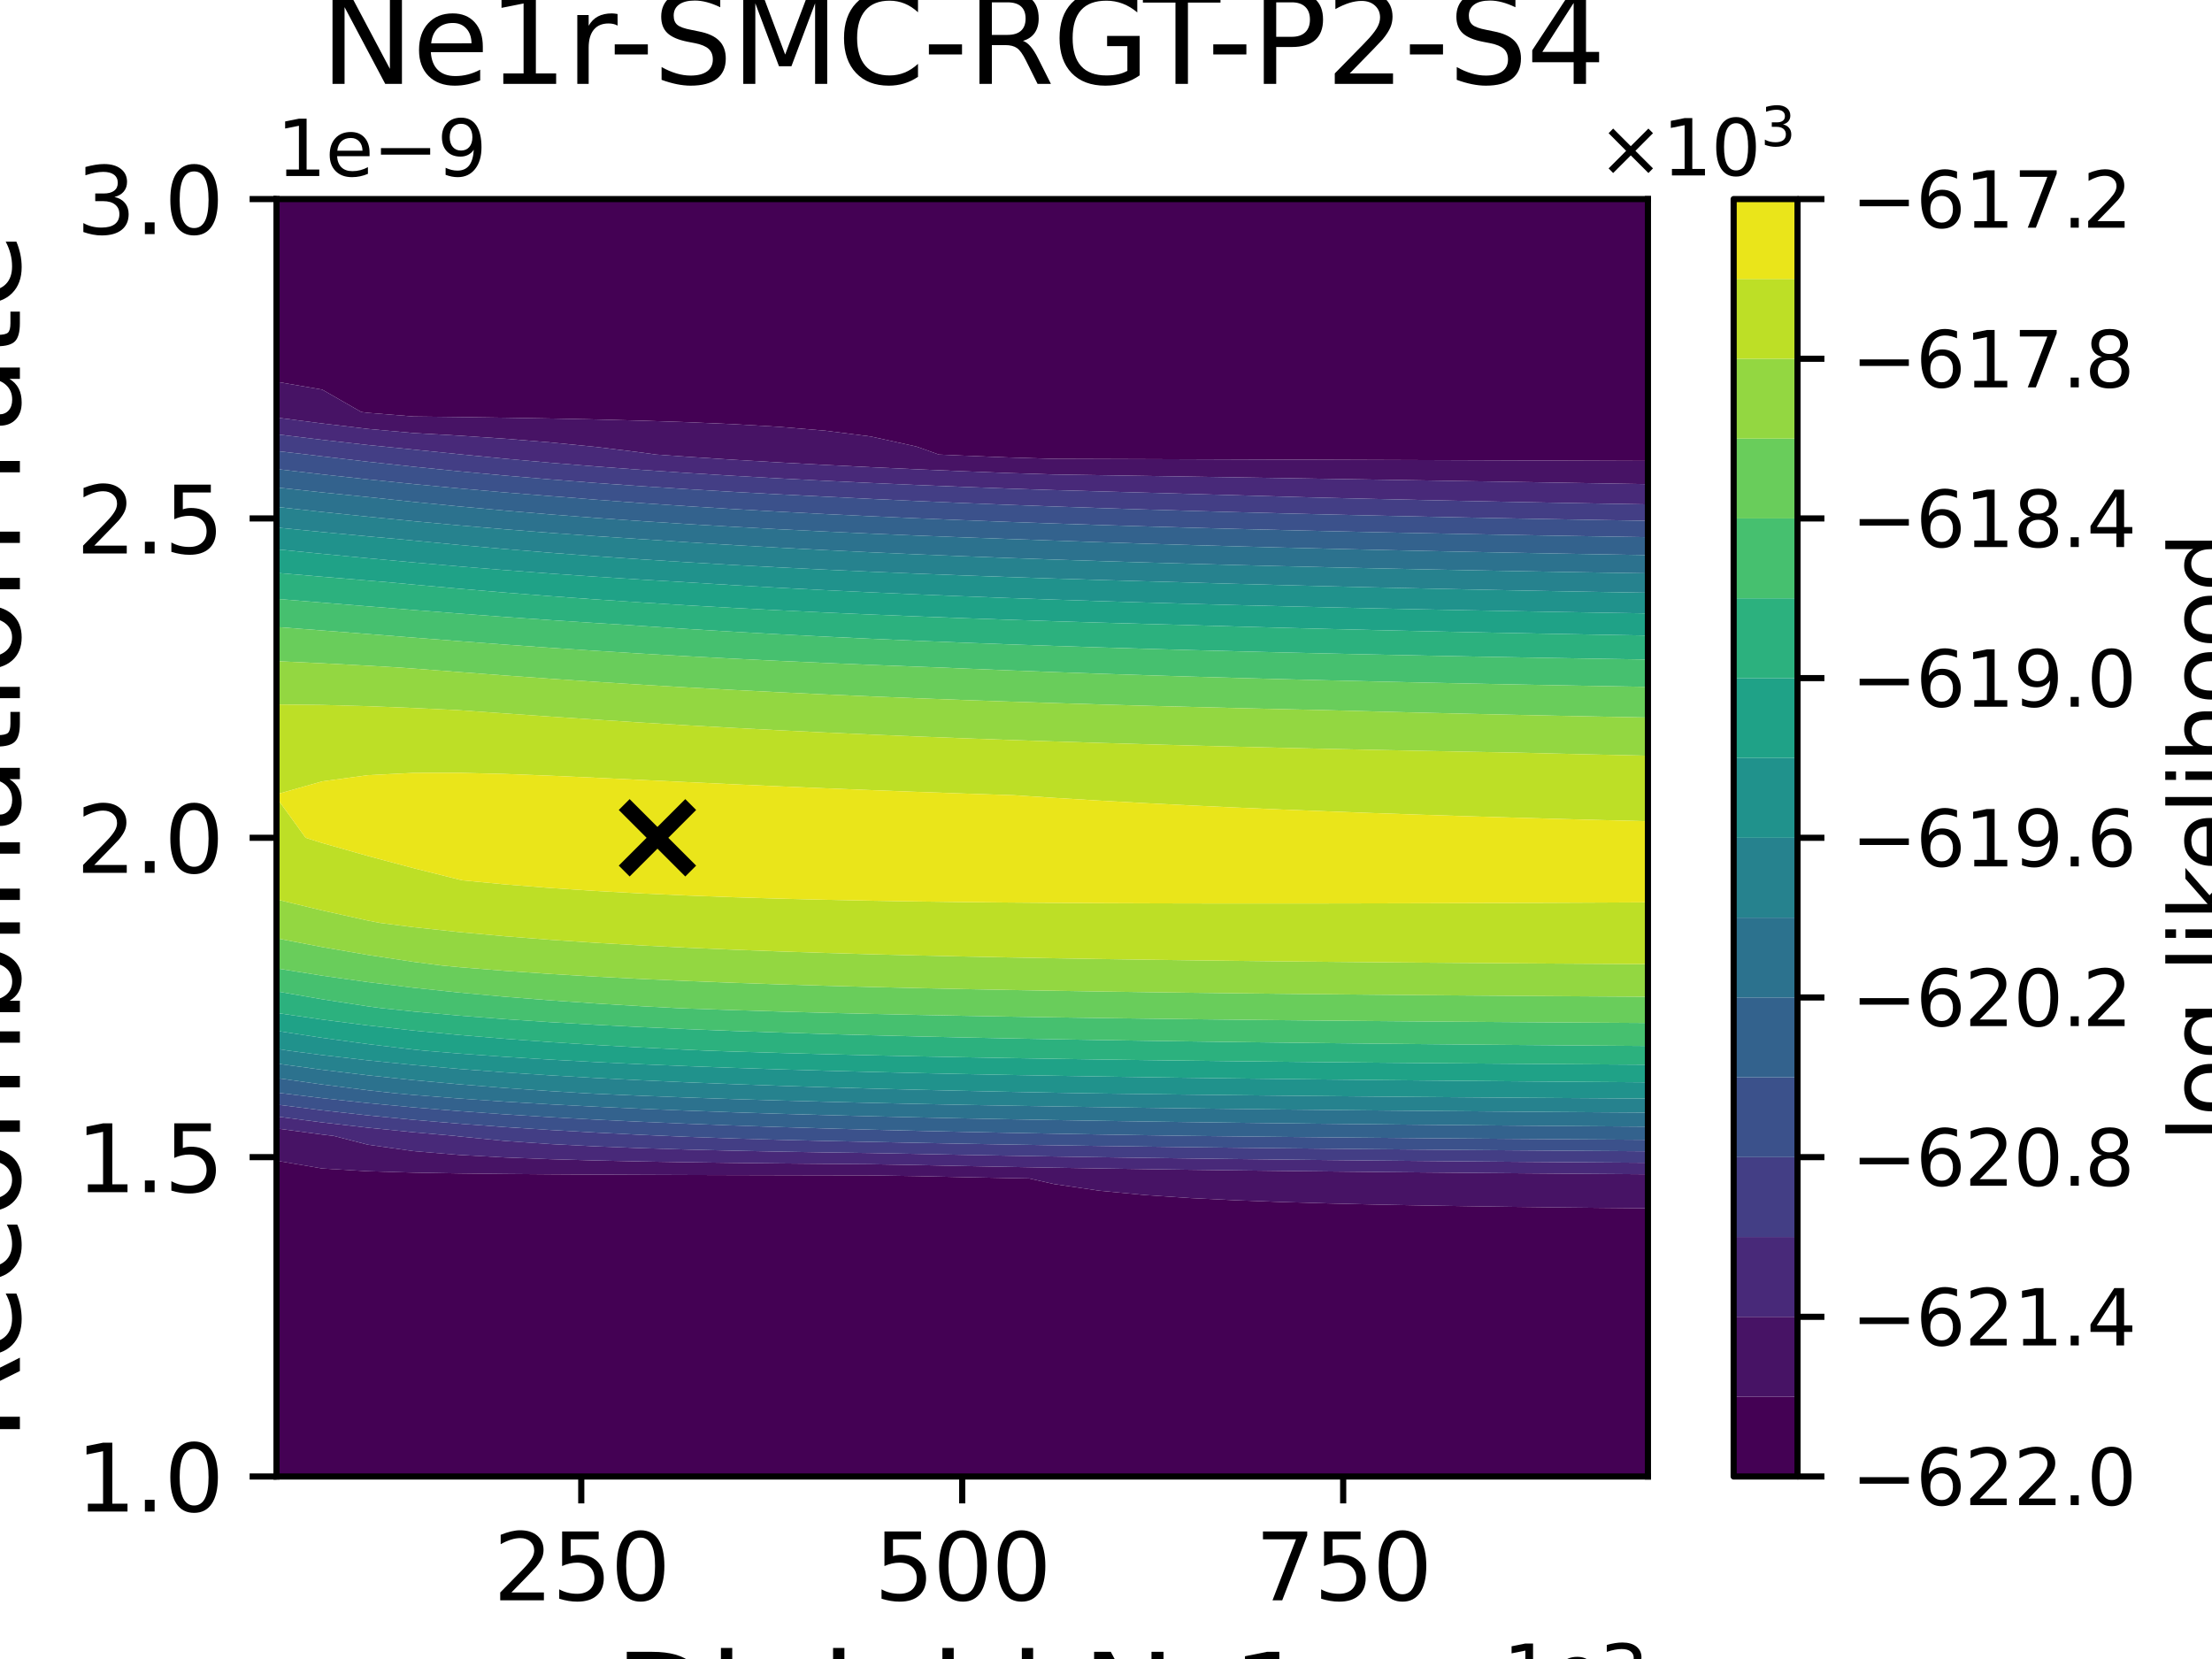 <?xml version="1.0" encoding="utf-8" standalone="no"?>
<!DOCTYPE svg PUBLIC "-//W3C//DTD SVG 1.1//EN"
  "http://www.w3.org/Graphics/SVG/1.1/DTD/svg11.dtd">
<svg xmlns:xlink="http://www.w3.org/1999/xlink" width="288pt" height="216pt" viewBox="0 0 288 216" xmlns="http://www.w3.org/2000/svg" version="1.1">
 <defs>
  <style type="text/css">*{stroke-linejoin: round; stroke-linecap: butt}</style>
 </defs>
 <g id="figure_1">
  <g id="patch_1">
   <path d="M 0 216 
L 288 216 
L 288 0 
L 0 0 
z
" style="fill: #ffffff"/>
  </g>
  <g id="axes_1">
   <g id="patch_2">
    <path d="M 36 192.24 
L 214.56 192.24 
L 214.56 25.92 
L 36 25.92 
z
" style="fill: #ffffff"/>
   </g>
   <g id="PathCollection_1">
    <path d="M 36 186.696 
L 36 181.152 
L 36 175.608 
L 36 170.064 
L 36 164.52 
L 36 158.976 
L 36 153.432 
L 36 151.121 
L 41.952 152.136 
L 47.904 152.493 
L 53.856 152.672 
L 59.808 152.778 
L 65.76 152.848 
L 71.712 152.897 
L 77.664 152.933 
L 83.616 152.96 
L 89.568 152.982 
L 95.52 153 
L 101.472 153.014 
L 107.424 153.026 
L 113.376 153.036 
L 119.328 153.13 
L 125.28 153.261 
L 131.232 153.381 
L 133.987 153.432 
L 137.184 154.153 
L 143.136 155.029 
L 149.088 155.593 
L 155.04 155.988 
L 160.992 156.279 
L 166.944 156.502 
L 172.896 156.679 
L 178.848 156.823 
L 184.8 156.942 
L 190.752 157.041 
L 196.704 157.127 
L 202.656 157.2 
L 208.608 157.264 
L 214.56 157.321 
L 214.56 158.976 
L 214.56 164.52 
L 214.56 170.064 
L 214.56 175.608 
L 214.56 181.152 
L 214.56 186.696 
L 214.56 192.24 
L 208.608 192.24 
L 202.656 192.24 
L 196.704 192.24 
L 190.752 192.24 
L 184.8 192.24 
L 178.848 192.24 
L 172.896 192.24 
L 166.944 192.24 
L 160.992 192.24 
L 155.04 192.24 
L 149.088 192.24 
L 143.136 192.24 
L 137.184 192.24 
L 131.232 192.24 
L 125.28 192.24 
L 119.328 192.24 
L 113.376 192.24 
L 107.424 192.24 
L 101.472 192.24 
L 95.52 192.24 
L 89.568 192.24 
L 83.616 192.24 
L 77.664 192.24 
L 71.712 192.24 
L 65.76 192.24 
L 59.808 192.24 
L 53.856 192.24 
L 47.904 192.24 
L 41.952 192.24 
L 36 192.24 
z
" clip-path="url(#p666f655b94)" style="fill: #440154"/>
    <path d="M 36 48.096 
L 36 42.552 
L 36 37.008 
L 36 31.464 
L 36 25.92 
L 41.952 25.92 
L 47.904 25.92 
L 53.856 25.92 
L 59.808 25.92 
L 65.76 25.92 
L 71.712 25.92 
L 77.664 25.92 
L 83.616 25.92 
L 89.568 25.92 
L 95.52 25.92 
L 101.472 25.92 
L 107.424 25.92 
L 113.376 25.92 
L 119.328 25.92 
L 125.28 25.92 
L 131.232 25.92 
L 137.184 25.92 
L 143.136 25.92 
L 149.088 25.92 
L 155.04 25.92 
L 160.992 25.92 
L 166.944 25.92 
L 172.896 25.92 
L 178.848 25.92 
L 184.8 25.92 
L 190.752 25.92 
L 196.704 25.92 
L 202.656 25.92 
L 208.608 25.92 
L 214.56 25.92 
L 214.56 31.464 
L 214.56 37.008 
L 214.56 42.552 
L 214.56 48.096 
L 214.56 53.64 
L 214.56 59.184 
L 214.56 60.007 
L 208.608 59.986 
L 202.656 59.964 
L 196.704 59.943 
L 190.752 59.922 
L 184.8 59.901 
L 178.848 59.88 
L 172.896 59.859 
L 166.944 59.838 
L 160.992 59.818 
L 155.04 59.798 
L 149.088 59.777 
L 143.136 59.757 
L 137.184 59.737 
L 131.232 59.559 
L 125.28 59.317 
L 122.25 59.184 
L 119.328 58.142 
L 113.376 56.831 
L 107.424 56.071 
L 101.472 55.575 
L 95.52 55.227 
L 89.568 54.969 
L 83.616 54.771 
L 77.664 54.614 
L 71.712 54.488 
L 65.76 54.384 
L 59.808 54.298 
L 53.856 54.226 
L 47.904 53.747 
L 47.043 53.64 
L 41.952 50.727 
L 36 49.702 
z
" clip-path="url(#p666f655b94)" style="fill: #440154"/>
   </g>
   <g id="PathCollection_2">
    <path d="M 36 147.888 
L 36 146.924 
L 41.952 147.716 
L 43.418 147.888 
L 47.904 149.039 
L 53.856 149.876 
L 59.808 150.372 
L 65.76 150.698 
L 71.712 150.927 
L 77.664 151.096 
L 83.616 151.225 
L 89.568 151.327 
L 95.52 151.409 
L 101.472 151.477 
L 107.424 151.533 
L 113.376 151.581 
L 119.328 151.684 
L 125.28 151.81 
L 131.232 151.925 
L 137.184 152.031 
L 143.136 152.129 
L 149.088 152.219 
L 155.04 152.303 
L 160.992 152.381 
L 166.944 152.453 
L 172.896 152.521 
L 178.848 152.584 
L 184.8 152.643 
L 190.752 152.699 
L 196.704 152.751 
L 202.656 152.8 
L 208.608 152.847 
L 214.56 152.891 
L 214.56 153.432 
L 214.56 157.321 
L 208.608 157.264 
L 202.656 157.2 
L 196.704 157.127 
L 190.752 157.041 
L 184.8 156.942 
L 178.848 156.823 
L 172.896 156.679 
L 166.944 156.502 
L 160.992 156.279 
L 155.04 155.988 
L 149.088 155.593 
L 143.136 155.029 
L 137.184 154.153 
L 133.987 153.432 
L 131.232 153.381 
L 125.28 153.261 
L 119.328 153.13 
L 113.376 153.036 
L 107.424 153.026 
L 101.472 153.014 
L 95.52 153 
L 89.568 152.982 
L 83.616 152.96 
L 77.664 152.933 
L 71.712 152.897 
L 65.76 152.848 
L 59.808 152.778 
L 53.856 152.672 
L 47.904 152.493 
L 41.952 152.136 
L 36 151.121 
z
" clip-path="url(#p666f655b94)" style="fill: #471365"/>
    <path d="M 36 53.64 
L 36 49.702 
L 41.952 50.727 
L 47.043 53.64 
L 47.904 53.747 
L 53.856 54.226 
L 59.808 54.298 
L 65.76 54.384 
L 71.712 54.488 
L 77.664 54.614 
L 83.616 54.771 
L 89.568 54.969 
L 95.52 55.227 
L 101.472 55.575 
L 107.424 56.071 
L 113.376 56.831 
L 119.328 58.142 
L 122.25 59.184 
L 125.28 59.317 
L 131.232 59.559 
L 137.184 59.737 
L 143.136 59.757 
L 149.088 59.777 
L 155.04 59.798 
L 160.992 59.818 
L 166.944 59.838 
L 172.896 59.859 
L 178.848 59.88 
L 184.8 59.901 
L 190.752 59.922 
L 196.704 59.943 
L 202.656 59.964 
L 208.608 59.986 
L 214.56 60.007 
L 214.56 63.036 
L 208.608 62.935 
L 202.656 62.835 
L 196.704 62.736 
L 190.752 62.637 
L 184.8 62.538 
L 178.848 62.44 
L 172.896 62.343 
L 166.944 62.246 
L 160.992 62.15 
L 155.04 62.055 
L 149.088 61.96 
L 143.136 61.866 
L 137.184 61.773 
L 131.232 61.584 
L 125.28 61.351 
L 119.328 61.099 
L 113.376 60.827 
L 107.424 60.531 
L 101.472 60.209 
L 95.52 59.859 
L 89.568 59.475 
L 85.436 59.184 
L 83.616 58.931 
L 77.664 58.198 
L 71.712 57.606 
L 65.76 57.121 
L 59.808 56.719 
L 53.856 56.382 
L 47.904 55.843 
L 41.952 55.132 
L 36 54.366 
z
" clip-path="url(#p666f655b94)" style="fill: #471365"/>
   </g>
   <g id="PathCollection_3">
    <path d="M 41.952 146.137 
L 47.904 146.821 
L 53.856 147.42 
L 59.205 147.888 
L 59.808 147.966 
L 65.76 148.548 
L 71.712 148.957 
L 77.664 149.259 
L 83.616 149.49 
L 89.568 149.672 
L 95.52 149.819 
L 101.472 149.94 
L 107.424 150.041 
L 113.376 150.126 
L 119.328 150.237 
L 125.28 150.359 
L 131.232 150.47 
L 137.184 150.571 
L 143.136 150.665 
L 149.088 150.752 
L 155.04 150.832 
L 160.992 150.906 
L 166.944 150.976 
L 172.896 151.04 
L 178.848 151.101 
L 184.8 151.157 
L 190.752 151.211 
L 196.704 151.261 
L 202.656 151.308 
L 208.608 151.352 
L 214.56 151.394 
L 214.56 152.891 
L 208.608 152.847 
L 202.656 152.8 
L 196.704 152.751 
L 190.752 152.699 
L 184.8 152.643 
L 178.848 152.584 
L 172.896 152.521 
L 166.944 152.453 
L 160.992 152.381 
L 155.04 152.303 
L 149.088 152.219 
L 143.136 152.129 
L 137.184 152.031 
L 131.232 151.925 
L 125.28 151.81 
L 119.328 151.684 
L 113.376 151.581 
L 107.424 151.533 
L 101.472 151.477 
L 95.52 151.409 
L 89.568 151.327 
L 83.616 151.225 
L 77.664 151.096 
L 71.712 150.927 
L 65.76 150.698 
L 59.808 150.372 
L 53.856 149.876 
L 47.904 149.039 
L 43.418 147.888 
L 41.952 147.716 
L 36 146.924 
L 36 145.367 
z
" clip-path="url(#p666f655b94)" style="fill: #482979"/>
    <path d="M 41.952 55.132 
L 47.904 55.843 
L 53.856 56.382 
L 59.808 56.719 
L 65.76 57.121 
L 71.712 57.606 
L 77.664 58.198 
L 83.616 58.931 
L 85.436 59.184 
L 89.568 59.475 
L 95.52 59.859 
L 101.472 60.209 
L 107.424 60.531 
L 113.376 60.827 
L 119.328 61.099 
L 125.28 61.351 
L 131.232 61.584 
L 137.184 61.773 
L 143.136 61.866 
L 149.088 61.96 
L 155.04 62.055 
L 160.992 62.15 
L 166.944 62.246 
L 172.896 62.343 
L 178.848 62.44 
L 184.8 62.538 
L 190.752 62.637 
L 196.704 62.736 
L 202.656 62.835 
L 208.608 62.935 
L 214.56 63.036 
L 214.56 64.728 
L 214.56 65.671 
L 208.608 65.567 
L 202.656 65.458 
L 196.704 65.344 
L 190.752 65.222 
L 184.8 65.094 
L 178.848 64.958 
L 172.896 64.814 
L 169.53 64.728 
L 166.944 64.654 
L 160.992 64.483 
L 155.04 64.312 
L 149.088 64.143 
L 143.136 63.975 
L 137.184 63.809 
L 131.232 63.609 
L 125.28 63.385 
L 119.328 63.143 
L 113.376 62.881 
L 107.424 62.597 
L 101.472 62.288 
L 95.52 61.952 
L 89.568 61.584 
L 83.616 61.182 
L 77.664 60.74 
L 71.712 60.256 
L 65.76 59.725 
L 60.224 59.184 
L 59.808 59.139 
L 53.856 58.539 
L 47.904 57.94 
L 41.952 57.266 
L 36 56.543 
L 36 54.366 
z
" clip-path="url(#p666f655b94)" style="fill: #482979"/>
   </g>
   <g id="PathCollection_4">
    <path d="M 41.952 144.558 
L 47.904 145.221 
L 53.856 145.8 
L 59.808 146.303 
L 65.76 146.742 
L 71.712 147.125 
L 77.664 147.461 
L 83.616 147.758 
L 86.57 147.888 
L 89.568 148.017 
L 95.52 148.228 
L 101.472 148.402 
L 107.424 148.548 
L 113.376 148.671 
L 119.328 148.791 
L 125.28 148.908 
L 131.232 149.014 
L 137.184 149.111 
L 143.136 149.201 
L 149.088 149.284 
L 155.04 149.361 
L 160.992 149.432 
L 166.944 149.498 
L 172.896 149.56 
L 178.848 149.618 
L 184.8 149.672 
L 190.752 149.722 
L 196.704 149.77 
L 202.656 149.815 
L 208.608 149.857 
L 214.56 149.898 
L 214.56 151.394 
L 208.608 151.352 
L 202.656 151.308 
L 196.704 151.261 
L 190.752 151.211 
L 184.8 151.157 
L 178.848 151.101 
L 172.896 151.04 
L 166.944 150.976 
L 160.992 150.906 
L 155.04 150.832 
L 149.088 150.752 
L 143.136 150.665 
L 137.184 150.571 
L 131.232 150.47 
L 125.28 150.359 
L 119.328 150.237 
L 113.376 150.126 
L 107.424 150.041 
L 101.472 149.94 
L 95.52 149.819 
L 89.568 149.672 
L 83.616 149.49 
L 77.664 149.259 
L 71.712 148.957 
L 65.76 148.548 
L 59.808 147.966 
L 59.205 147.888 
L 53.856 147.42 
L 47.904 146.821 
L 41.952 146.137 
L 36 145.367 
L 36 143.811 
z
" clip-path="url(#p666f655b94)" style="fill: #433e85"/>
    <path d="M 40.032 59.184 
L 36 58.72 
L 36 56.543 
L 41.952 57.266 
L 47.904 57.94 
L 53.856 58.539 
L 59.808 59.139 
L 60.224 59.184 
L 65.76 59.725 
L 71.712 60.256 
L 77.664 60.74 
L 83.616 61.182 
L 89.568 61.584 
L 95.52 61.952 
L 101.472 62.288 
L 107.424 62.597 
L 113.376 62.881 
L 119.328 63.143 
L 125.28 63.385 
L 131.232 63.609 
L 137.184 63.809 
L 143.136 63.975 
L 149.088 64.143 
L 155.04 64.312 
L 160.992 64.483 
L 166.944 64.654 
L 169.53 64.728 
L 172.896 64.814 
L 178.848 64.958 
L 184.8 65.094 
L 190.752 65.222 
L 196.704 65.344 
L 202.656 65.458 
L 208.608 65.567 
L 214.56 65.671 
L 214.56 67.806 
L 208.608 67.707 
L 202.656 67.602 
L 196.704 67.492 
L 190.752 67.375 
L 184.8 67.252 
L 178.848 67.122 
L 172.896 66.984 
L 166.944 66.837 
L 160.992 66.681 
L 155.04 66.514 
L 149.088 66.337 
L 143.136 66.146 
L 137.184 65.942 
L 131.232 65.723 
L 125.28 65.487 
L 119.328 65.232 
L 113.376 64.956 
L 108.846 64.728 
L 107.424 64.663 
L 101.472 64.367 
L 95.52 64.045 
L 89.568 63.693 
L 83.616 63.308 
L 77.664 62.887 
L 71.712 62.426 
L 65.76 61.921 
L 59.808 61.368 
L 53.856 60.767 
L 47.904 60.118 
L 41.952 59.422 
z
" clip-path="url(#p666f655b94)" style="fill: #433e85"/>
   </g>
   <g id="PathCollection_5">
    <path d="M 36 142.344 
L 36 142.236 
L 36.741 142.344 
L 41.952 142.979 
L 47.904 143.62 
L 53.856 144.18 
L 59.808 144.665 
L 65.76 145.087 
L 71.712 145.455 
L 77.664 145.778 
L 83.616 146.062 
L 89.568 146.314 
L 95.52 146.538 
L 101.472 146.738 
L 107.424 146.919 
L 113.376 147.082 
L 119.328 147.23 
L 125.28 147.365 
L 131.232 147.488 
L 137.184 147.601 
L 143.136 147.705 
L 149.088 147.801 
L 154.899 147.888 
L 155.04 147.89 
L 160.992 147.958 
L 166.944 148.021 
L 172.896 148.08 
L 178.848 148.135 
L 184.8 148.186 
L 190.752 148.234 
L 196.704 148.28 
L 202.656 148.323 
L 208.608 148.363 
L 214.56 148.401 
L 214.56 149.898 
L 208.608 149.857 
L 202.656 149.815 
L 196.704 149.77 
L 190.752 149.722 
L 184.8 149.672 
L 178.848 149.618 
L 172.896 149.56 
L 166.944 149.498 
L 160.992 149.432 
L 155.04 149.361 
L 149.088 149.284 
L 143.136 149.201 
L 137.184 149.111 
L 131.232 149.014 
L 125.28 148.908 
L 119.328 148.791 
L 113.376 148.671 
L 107.424 148.548 
L 101.472 148.402 
L 95.52 148.228 
L 89.568 148.017 
L 86.57 147.888 
L 83.616 147.758 
L 77.664 147.461 
L 71.712 147.125 
L 65.76 146.742 
L 59.808 146.303 
L 53.856 145.8 
L 47.904 145.221 
L 41.952 144.558 
L 36 143.811 
z
" clip-path="url(#p666f655b94)" style="fill: #3b518b"/>
    <path d="M 36 59.184 
L 36 58.72 
L 40.032 59.184 
L 41.952 59.422 
L 47.904 60.118 
L 53.856 60.767 
L 59.808 61.368 
L 65.76 61.921 
L 71.712 62.426 
L 77.664 62.887 
L 83.616 63.308 
L 89.568 63.693 
L 95.52 64.045 
L 101.472 64.367 
L 107.424 64.663 
L 108.846 64.728 
L 113.376 64.956 
L 119.328 65.232 
L 125.28 65.487 
L 131.232 65.723 
L 137.184 65.942 
L 143.136 66.146 
L 149.088 66.337 
L 155.04 66.514 
L 160.992 66.681 
L 166.944 66.837 
L 172.896 66.984 
L 178.848 67.122 
L 184.8 67.252 
L 190.752 67.375 
L 196.704 67.492 
L 202.656 67.602 
L 208.608 67.707 
L 214.56 67.806 
L 214.56 69.941 
L 208.608 69.846 
L 202.656 69.746 
L 196.704 69.64 
L 190.752 69.528 
L 184.8 69.41 
L 178.848 69.286 
L 172.896 69.153 
L 166.944 69.013 
L 160.992 68.863 
L 155.04 68.704 
L 149.088 68.534 
L 143.136 68.352 
L 137.184 68.157 
L 131.232 67.948 
L 125.28 67.722 
L 119.328 67.479 
L 113.376 67.215 
L 107.424 66.93 
L 101.472 66.62 
L 95.52 66.282 
L 89.568 65.913 
L 83.616 65.509 
L 77.664 65.066 
L 73.494 64.728 
L 71.712 64.596 
L 65.76 64.116 
L 59.808 63.594 
L 53.856 63.027 
L 47.904 62.417 
L 41.952 61.766 
L 36 61.07 
z
" clip-path="url(#p666f655b94)" style="fill: #3b518b"/>
   </g>
   <g id="PathCollection_6">
    <path d="M 36.741 142.344 
L 36 142.236 
L 36 140.355 
L 41.952 141.199 
L 47.904 141.95 
L 51.495 142.344 
L 53.856 142.56 
L 59.808 143.027 
L 65.76 143.433 
L 71.712 143.786 
L 77.664 144.095 
L 83.616 144.366 
L 89.568 144.606 
L 95.52 144.82 
L 101.472 145.011 
L 107.424 145.182 
L 113.376 145.337 
L 119.328 145.477 
L 125.28 145.605 
L 131.232 145.721 
L 137.184 145.828 
L 143.136 145.926 
L 149.088 146.017 
L 155.04 146.101 
L 160.992 146.179 
L 166.944 146.251 
L 172.896 146.318 
L 178.848 146.381 
L 184.8 146.44 
L 190.752 146.496 
L 196.704 146.548 
L 202.656 146.597 
L 208.608 146.643 
L 214.56 146.687 
L 214.56 147.888 
L 214.56 148.401 
L 208.608 148.363 
L 202.656 148.323 
L 196.704 148.28 
L 190.752 148.234 
L 184.8 148.186 
L 178.848 148.135 
L 172.896 148.08 
L 166.944 148.021 
L 160.992 147.958 
L 155.04 147.89 
L 154.899 147.888 
L 149.088 147.801 
L 143.136 147.705 
L 137.184 147.601 
L 131.232 147.488 
L 125.28 147.365 
L 119.328 147.23 
L 113.376 147.082 
L 107.424 146.919 
L 101.472 146.738 
L 95.52 146.538 
L 89.568 146.314 
L 83.616 146.062 
L 77.664 145.778 
L 71.712 145.455 
L 65.76 145.087 
L 59.808 144.665 
L 53.856 144.18 
L 47.904 143.62 
L 41.952 142.979 
z
" clip-path="url(#p666f655b94)" style="fill: #33628d"/>
    <path d="M 41.952 61.766 
L 47.904 62.417 
L 53.856 63.027 
L 59.808 63.594 
L 65.76 64.116 
L 71.712 64.596 
L 73.494 64.728 
L 77.664 65.066 
L 83.616 65.509 
L 89.568 65.913 
L 95.52 66.282 
L 101.472 66.62 
L 107.424 66.93 
L 113.376 67.215 
L 119.328 67.479 
L 125.28 67.722 
L 131.232 67.948 
L 137.184 68.157 
L 143.136 68.352 
L 149.088 68.534 
L 155.04 68.704 
L 160.992 68.863 
L 166.944 69.013 
L 172.896 69.153 
L 178.848 69.286 
L 184.8 69.41 
L 190.752 69.528 
L 196.704 69.64 
L 202.656 69.746 
L 208.608 69.846 
L 214.56 69.941 
L 214.56 70.272 
L 214.56 72.276 
L 208.608 72.175 
L 202.656 72.069 
L 196.704 71.957 
L 190.752 71.839 
L 184.8 71.714 
L 178.848 71.582 
L 172.896 71.441 
L 166.944 71.292 
L 160.992 71.134 
L 155.04 70.964 
L 149.088 70.784 
L 143.136 70.591 
L 137.184 70.383 
L 134.204 70.272 
L 131.232 70.172 
L 125.28 69.957 
L 119.328 69.725 
L 113.376 69.475 
L 107.424 69.204 
L 101.472 68.909 
L 95.52 68.588 
L 89.568 68.239 
L 83.616 67.857 
L 77.664 67.439 
L 71.712 66.982 
L 65.76 66.483 
L 59.808 65.938 
L 53.856 65.349 
L 48.025 64.728 
L 47.904 64.716 
L 41.952 64.11 
L 36 63.467 
L 36 61.07 
z
" clip-path="url(#p666f655b94)" style="fill: #33628d"/>
   </g>
   <g id="PathCollection_7">
    <path d="M 41.952 139.284 
L 47.904 140.004 
L 53.856 140.632 
L 59.808 141.177 
L 65.76 141.651 
L 71.712 142.064 
L 76.316 142.344 
L 77.664 142.411 
L 83.616 142.67 
L 89.568 142.899 
L 95.52 143.102 
L 101.472 143.283 
L 107.424 143.445 
L 113.376 143.592 
L 119.328 143.724 
L 125.28 143.845 
L 131.232 143.954 
L 137.184 144.055 
L 143.136 144.147 
L 149.088 144.233 
L 155.04 144.311 
L 160.992 144.384 
L 166.944 144.452 
L 172.896 144.515 
L 178.848 144.574 
L 184.8 144.63 
L 190.752 144.681 
L 196.704 144.73 
L 202.656 144.776 
L 208.608 144.819 
L 214.56 144.859 
L 214.56 146.687 
L 208.608 146.643 
L 202.656 146.597 
L 196.704 146.548 
L 190.752 146.496 
L 184.8 146.44 
L 178.848 146.381 
L 172.896 146.318 
L 166.944 146.251 
L 160.992 146.179 
L 155.04 146.101 
L 149.088 146.017 
L 143.136 145.926 
L 137.184 145.828 
L 131.232 145.721 
L 125.28 145.605 
L 119.328 145.477 
L 113.376 145.337 
L 107.424 145.182 
L 101.472 145.011 
L 95.52 144.82 
L 89.568 144.606 
L 83.616 144.366 
L 77.664 144.095 
L 71.712 143.786 
L 65.76 143.433 
L 59.808 143.027 
L 53.856 142.56 
L 51.495 142.344 
L 47.904 141.95 
L 41.952 141.199 
L 36 140.355 
L 36 138.474 
z
" clip-path="url(#p666f655b94)" style="fill: #2c728e"/>
    <path d="M 36 64.728 
L 36 63.467 
L 41.952 64.11 
L 47.904 64.716 
L 48.025 64.728 
L 53.856 65.349 
L 59.808 65.938 
L 65.76 66.483 
L 71.712 66.982 
L 77.664 67.439 
L 83.616 67.857 
L 89.568 68.239 
L 95.52 68.588 
L 101.472 68.909 
L 107.424 69.204 
L 113.376 69.475 
L 119.328 69.725 
L 125.28 69.957 
L 131.232 70.172 
L 134.204 70.272 
L 137.184 70.383 
L 143.136 70.591 
L 149.088 70.784 
L 155.04 70.964 
L 160.992 71.134 
L 166.944 71.292 
L 172.896 71.441 
L 178.848 71.582 
L 184.8 71.714 
L 190.752 71.839 
L 196.704 71.957 
L 202.656 72.069 
L 208.608 72.175 
L 214.56 72.276 
L 214.56 74.648 
L 208.608 74.552 
L 202.656 74.451 
L 196.704 74.345 
L 190.752 74.233 
L 184.8 74.114 
L 178.848 73.988 
L 172.896 73.855 
L 166.944 73.714 
L 160.992 73.564 
L 155.04 73.403 
L 149.088 73.232 
L 143.136 73.049 
L 137.184 72.853 
L 131.232 72.643 
L 125.28 72.416 
L 119.328 72.172 
L 113.376 71.907 
L 107.424 71.621 
L 101.472 71.309 
L 95.52 70.97 
L 89.568 70.601 
L 84.721 70.272 
L 83.616 70.205 
L 77.664 69.811 
L 71.712 69.382 
L 65.76 68.915 
L 59.808 68.407 
L 53.856 67.86 
L 47.904 67.274 
L 41.952 66.655 
L 36 65.998 
z
" clip-path="url(#p666f655b94)" style="fill: #2c728e"/>
   </g>
   <g id="PathCollection_8">
    <path d="M 36 136.8 
L 36 136.543 
L 37.611 136.8 
L 41.952 137.369 
L 47.904 138.057 
L 53.856 138.656 
L 59.808 139.175 
L 65.76 139.624 
L 71.712 140.015 
L 77.664 140.356 
L 83.616 140.656 
L 89.568 140.922 
L 95.52 141.157 
L 101.472 141.368 
L 107.424 141.557 
L 113.376 141.727 
L 119.328 141.881 
L 125.28 142.021 
L 131.232 142.15 
L 137.184 142.267 
L 141.443 142.344 
L 143.136 142.369 
L 149.088 142.448 
L 155.04 142.522 
L 160.992 142.59 
L 166.944 142.653 
L 172.896 142.712 
L 178.848 142.767 
L 184.8 142.819 
L 190.752 142.867 
L 196.704 142.912 
L 202.656 142.954 
L 208.608 142.994 
L 214.56 143.032 
L 214.56 144.859 
L 208.608 144.819 
L 202.656 144.776 
L 196.704 144.73 
L 190.752 144.681 
L 184.8 144.63 
L 178.848 144.574 
L 172.896 144.515 
L 166.944 144.452 
L 160.992 144.384 
L 155.04 144.311 
L 149.088 144.233 
L 143.136 144.147 
L 137.184 144.055 
L 131.232 143.954 
L 125.28 143.845 
L 119.328 143.724 
L 113.376 143.592 
L 107.424 143.445 
L 101.472 143.283 
L 95.52 143.102 
L 89.568 142.899 
L 83.616 142.67 
L 77.664 142.411 
L 76.316 142.344 
L 71.712 142.064 
L 65.76 141.651 
L 59.808 141.177 
L 53.856 140.632 
L 47.904 140.004 
L 41.952 139.284 
L 36 138.474 
z
" clip-path="url(#p666f655b94)" style="fill: #26828e"/>
    <path d="M 41.952 66.655 
L 47.904 67.274 
L 53.856 67.86 
L 59.808 68.407 
L 65.76 68.915 
L 71.712 69.382 
L 77.664 69.811 
L 83.616 70.205 
L 84.721 70.272 
L 89.568 70.601 
L 95.52 70.97 
L 101.472 71.309 
L 107.424 71.621 
L 113.376 71.907 
L 119.328 72.172 
L 125.28 72.416 
L 131.232 72.643 
L 137.184 72.853 
L 143.136 73.049 
L 149.088 73.232 
L 155.04 73.403 
L 160.992 73.564 
L 166.944 73.714 
L 172.896 73.855 
L 178.848 73.988 
L 184.8 74.114 
L 190.752 74.233 
L 196.704 74.345 
L 202.656 74.451 
L 208.608 74.552 
L 214.56 74.648 
L 214.56 75.816 
L 214.56 77.179 
L 208.608 77.076 
L 202.656 76.969 
L 196.704 76.855 
L 190.752 76.735 
L 184.8 76.608 
L 178.848 76.473 
L 172.896 76.331 
L 166.944 76.179 
L 160.992 76.018 
L 155.04 75.846 
L 154.064 75.816 
L 149.088 75.681 
L 143.136 75.508 
L 137.184 75.324 
L 131.232 75.125 
L 125.28 74.912 
L 119.328 74.682 
L 113.376 74.434 
L 107.424 74.165 
L 101.472 73.873 
L 95.52 73.556 
L 89.568 73.21 
L 83.616 72.833 
L 77.664 72.422 
L 71.712 71.973 
L 65.76 71.485 
L 59.808 70.955 
L 53.856 70.383 
L 52.747 70.272 
L 47.904 69.834 
L 41.952 69.271 
L 36 68.68 
L 36 65.998 
z
" clip-path="url(#p666f655b94)" style="fill: #26828e"/>
   </g>
   <g id="PathCollection_9">
    <path d="M 37.611 136.8 
L 36 136.543 
L 36 134.213 
L 41.952 135.127 
L 47.904 135.94 
L 53.856 136.651 
L 55.311 136.8 
L 59.808 137.173 
L 65.76 137.597 
L 71.712 137.965 
L 77.664 138.286 
L 83.616 138.567 
L 89.568 138.815 
L 95.52 139.034 
L 101.472 139.23 
L 107.424 139.405 
L 113.376 139.562 
L 119.328 139.705 
L 125.28 139.834 
L 131.232 139.952 
L 137.184 140.059 
L 143.136 140.158 
L 149.088 140.249 
L 155.04 140.333 
L 160.992 140.411 
L 166.944 140.483 
L 172.896 140.55 
L 178.848 140.613 
L 184.8 140.671 
L 190.752 140.726 
L 196.704 140.778 
L 202.656 140.826 
L 208.608 140.872 
L 214.56 140.915 
L 214.56 142.344 
L 214.56 143.032 
L 208.608 142.994 
L 202.656 142.954 
L 196.704 142.912 
L 190.752 142.867 
L 184.8 142.819 
L 178.848 142.767 
L 172.896 142.712 
L 166.944 142.653 
L 160.992 142.59 
L 155.04 142.522 
L 149.088 142.448 
L 143.136 142.369 
L 141.443 142.344 
L 137.184 142.267 
L 131.232 142.15 
L 125.28 142.021 
L 119.328 141.881 
L 113.376 141.727 
L 107.424 141.557 
L 101.472 141.368 
L 95.52 141.157 
L 89.568 140.922 
L 83.616 140.656 
L 77.664 140.356 
L 71.712 140.015 
L 65.76 139.624 
L 59.808 139.175 
L 53.856 138.656 
L 47.904 138.057 
L 41.952 137.369 
z
" clip-path="url(#p666f655b94)" style="fill: #20928c"/>
    <path d="M 36 70.272 
L 36 68.68 
L 41.952 69.271 
L 47.904 69.834 
L 52.747 70.272 
L 53.856 70.383 
L 59.808 70.955 
L 65.76 71.485 
L 71.712 71.973 
L 77.664 72.422 
L 83.616 72.833 
L 89.568 73.21 
L 95.52 73.556 
L 101.472 73.873 
L 107.424 74.165 
L 113.376 74.434 
L 119.328 74.682 
L 125.28 74.912 
L 131.232 75.125 
L 137.184 75.324 
L 143.136 75.508 
L 149.088 75.681 
L 154.064 75.816 
L 155.04 75.846 
L 160.992 76.018 
L 166.944 76.179 
L 172.896 76.331 
L 178.848 76.473 
L 184.8 76.608 
L 190.752 76.735 
L 196.704 76.855 
L 202.656 76.969 
L 208.608 77.076 
L 214.56 77.179 
L 214.56 79.865 
L 208.608 79.769 
L 202.656 79.668 
L 196.704 79.561 
L 190.752 79.449 
L 184.8 79.33 
L 178.848 79.204 
L 172.896 79.071 
L 166.944 78.929 
L 160.992 78.779 
L 155.04 78.619 
L 149.088 78.447 
L 143.136 78.264 
L 137.184 78.068 
L 131.232 77.858 
L 125.28 77.631 
L 119.328 77.387 
L 113.376 77.123 
L 107.424 76.837 
L 101.472 76.526 
L 95.52 76.188 
L 89.568 75.82 
L 89.502 75.816 
L 83.616 75.47 
L 77.664 75.09 
L 71.712 74.677 
L 65.76 74.229 
L 59.808 73.745 
L 53.856 73.228 
L 47.904 72.681 
L 41.952 72.111 
L 36 71.516 
z
" clip-path="url(#p666f655b94)" style="fill: #20928c"/>
   </g>
   <g id="PathCollection_10">
    <path d="M 41.952 132.745 
L 47.904 133.51 
L 53.856 134.175 
L 59.808 134.751 
L 65.76 135.249 
L 71.712 135.681 
L 77.664 136.059 
L 83.616 136.39 
L 89.568 136.682 
L 92.279 136.8 
L 95.52 136.911 
L 101.472 137.092 
L 107.424 137.253 
L 113.376 137.398 
L 119.328 137.528 
L 125.28 137.646 
L 131.232 137.754 
L 137.184 137.852 
L 143.136 137.942 
L 149.088 138.024 
L 155.04 138.1 
L 160.992 138.17 
L 166.944 138.235 
L 172.896 138.296 
L 178.848 138.352 
L 184.8 138.405 
L 190.752 138.454 
L 196.704 138.5 
L 202.656 138.543 
L 208.608 138.584 
L 214.56 138.622 
L 214.56 140.915 
L 208.608 140.872 
L 202.656 140.826 
L 196.704 140.778 
L 190.752 140.726 
L 184.8 140.671 
L 178.848 140.613 
L 172.896 140.55 
L 166.944 140.483 
L 160.992 140.411 
L 155.04 140.333 
L 149.088 140.249 
L 143.136 140.158 
L 137.184 140.059 
L 131.232 139.952 
L 125.28 139.834 
L 119.328 139.705 
L 113.376 139.562 
L 107.424 139.405 
L 101.472 139.23 
L 95.52 139.034 
L 89.568 138.815 
L 83.616 138.567 
L 77.664 138.286 
L 71.712 137.965 
L 65.76 137.597 
L 59.808 137.173 
L 55.311 136.8 
L 53.856 136.651 
L 47.904 135.94 
L 41.952 135.127 
L 36 134.213 
L 36 131.883 
z
" clip-path="url(#p666f655b94)" style="fill: #1fa287"/>
    <path d="M 41.952 72.111 
L 47.904 72.681 
L 53.856 73.228 
L 59.808 73.745 
L 65.76 74.229 
L 71.712 74.677 
L 77.664 75.09 
L 83.616 75.47 
L 89.502 75.816 
L 89.568 75.82 
L 95.52 76.188 
L 101.472 76.526 
L 107.424 76.837 
L 113.376 77.123 
L 119.328 77.387 
L 125.28 77.631 
L 131.232 77.858 
L 137.184 78.068 
L 143.136 78.264 
L 149.088 78.447 
L 155.04 78.619 
L 160.992 78.779 
L 166.944 78.929 
L 172.896 79.071 
L 178.848 79.204 
L 184.8 79.33 
L 190.752 79.449 
L 196.704 79.561 
L 202.656 79.668 
L 208.608 79.769 
L 214.56 79.865 
L 214.56 81.36 
L 214.56 82.745 
L 208.608 82.641 
L 202.656 82.532 
L 196.704 82.417 
L 190.752 82.296 
L 184.8 82.167 
L 178.848 82.031 
L 172.896 81.887 
L 166.944 81.733 
L 160.992 81.57 
L 155.04 81.396 
L 153.871 81.36 
L 149.088 81.232 
L 143.136 81.063 
L 137.184 80.881 
L 131.232 80.686 
L 125.28 80.477 
L 119.328 80.252 
L 113.376 80.009 
L 107.424 79.746 
L 101.472 79.461 
L 95.52 79.152 
L 89.568 78.816 
L 83.616 78.45 
L 77.664 78.053 
L 71.712 77.621 
L 65.76 77.153 
L 59.808 76.65 
L 53.856 76.114 
L 50.674 75.816 
L 47.904 75.588 
L 41.952 75.091 
L 36 74.581 
L 36 71.516 
z
" clip-path="url(#p666f655b94)" style="fill: #1fa287"/>
   </g>
   <g id="PathCollection_11">
    <path d="M 36 131.256 
L 36 129.072 
L 41.952 130.104 
L 47.904 131.027 
L 49.622 131.256 
L 53.856 131.699 
L 59.808 132.232 
L 65.76 132.691 
L 71.712 133.088 
L 77.664 133.432 
L 83.616 133.732 
L 89.568 133.996 
L 95.52 134.23 
L 101.472 134.437 
L 107.424 134.621 
L 113.376 134.787 
L 119.328 134.937 
L 125.28 135.072 
L 131.232 135.195 
L 137.184 135.307 
L 143.136 135.41 
L 149.088 135.504 
L 155.04 135.591 
L 160.992 135.671 
L 166.944 135.745 
L 172.896 135.814 
L 178.848 135.878 
L 184.8 135.938 
L 190.752 135.994 
L 196.704 136.046 
L 202.656 136.095 
L 208.608 136.142 
L 214.56 136.185 
L 214.56 136.8 
L 214.56 138.622 
L 208.608 138.584 
L 202.656 138.543 
L 196.704 138.5 
L 190.752 138.454 
L 184.8 138.405 
L 178.848 138.352 
L 172.896 138.296 
L 166.944 138.235 
L 160.992 138.17 
L 155.04 138.1 
L 149.088 138.024 
L 143.136 137.942 
L 137.184 137.852 
L 131.232 137.754 
L 125.28 137.646 
L 119.328 137.528 
L 113.376 137.398 
L 107.424 137.253 
L 101.472 137.092 
L 95.52 136.911 
L 92.279 136.8 
L 89.568 136.682 
L 83.616 136.39 
L 77.664 136.059 
L 71.712 135.681 
L 65.76 135.249 
L 59.808 134.751 
L 53.856 134.175 
L 47.904 133.51 
L 41.952 132.745 
L 36 131.883 
z
" clip-path="url(#p666f655b94)" style="fill: #2cb17e"/>
    <path d="M 36 75.816 
L 36 74.581 
L 41.952 75.091 
L 47.904 75.588 
L 50.674 75.816 
L 53.856 76.114 
L 59.808 76.65 
L 65.76 77.153 
L 71.712 77.621 
L 77.664 78.053 
L 83.616 78.45 
L 89.568 78.816 
L 95.52 79.152 
L 101.472 79.461 
L 107.424 79.746 
L 113.376 80.009 
L 119.328 80.252 
L 125.28 80.477 
L 131.232 80.686 
L 137.184 80.881 
L 143.136 81.063 
L 149.088 81.232 
L 153.871 81.36 
L 155.04 81.396 
L 160.992 81.57 
L 166.944 81.733 
L 172.896 81.887 
L 178.848 82.031 
L 184.8 82.167 
L 190.752 82.296 
L 196.704 82.417 
L 202.656 82.532 
L 208.608 82.641 
L 214.56 82.745 
L 214.56 85.869 
L 208.608 85.774 
L 202.656 85.674 
L 196.704 85.569 
L 190.752 85.458 
L 184.8 85.34 
L 178.848 85.216 
L 172.896 85.084 
L 166.944 84.945 
L 160.992 84.796 
L 155.04 84.638 
L 149.088 84.469 
L 143.136 84.289 
L 137.184 84.096 
L 131.232 83.888 
L 125.28 83.666 
L 119.328 83.426 
L 113.376 83.167 
L 107.424 82.886 
L 101.472 82.583 
L 95.52 82.253 
L 89.568 81.894 
L 83.616 81.504 
L 81.567 81.36 
L 77.664 81.125 
L 71.712 80.74 
L 65.76 80.327 
L 59.808 79.886 
L 53.856 79.422 
L 47.904 78.944 
L 41.952 78.46 
L 36 77.972 
z
" clip-path="url(#p666f655b94)" style="fill: #2cb17e"/>
   </g>
   <g id="PathCollection_12">
    <path d="M 41.952 127.03 
L 47.904 127.871 
L 53.856 128.602 
L 59.808 129.232 
L 65.76 129.776 
L 71.712 130.247 
L 77.664 130.656 
L 83.616 131.014 
L 88.204 131.256 
L 89.568 131.31 
L 95.52 131.517 
L 101.472 131.7 
L 107.424 131.862 
L 113.376 132.007 
L 119.328 132.137 
L 125.28 132.254 
L 131.232 132.359 
L 137.184 132.455 
L 143.136 132.543 
L 149.088 132.623 
L 155.04 132.696 
L 160.992 132.764 
L 166.944 132.826 
L 172.896 132.884 
L 178.848 132.937 
L 184.8 132.987 
L 190.752 133.033 
L 196.704 133.076 
L 202.656 133.116 
L 208.608 133.154 
L 214.56 133.19 
L 214.56 136.185 
L 208.608 136.142 
L 202.656 136.095 
L 196.704 136.046 
L 190.752 135.994 
L 184.8 135.938 
L 178.848 135.878 
L 172.896 135.814 
L 166.944 135.745 
L 160.992 135.671 
L 155.04 135.591 
L 149.088 135.504 
L 143.136 135.41 
L 137.184 135.307 
L 131.232 135.195 
L 125.28 135.072 
L 119.328 134.937 
L 113.376 134.787 
L 107.424 134.621 
L 101.472 134.437 
L 95.52 134.23 
L 89.568 133.996 
L 83.616 133.732 
L 77.664 133.432 
L 71.712 133.088 
L 65.76 132.691 
L 59.808 132.232 
L 53.856 131.699 
L 49.622 131.256 
L 47.904 131.027 
L 41.952 130.104 
L 36 129.072 
L 36 126.083 
z
" clip-path="url(#p666f655b94)" style="fill: #46c06f"/>
    <path d="M 36 81.36 
L 36 77.972 
L 41.952 78.46 
L 47.904 78.944 
L 53.856 79.422 
L 59.808 79.886 
L 65.76 80.327 
L 71.712 80.74 
L 77.664 81.125 
L 81.567 81.36 
L 83.616 81.504 
L 89.568 81.894 
L 95.52 82.253 
L 101.472 82.583 
L 107.424 82.886 
L 113.376 83.167 
L 119.328 83.426 
L 125.28 83.666 
L 131.232 83.888 
L 137.184 84.096 
L 143.136 84.289 
L 149.088 84.469 
L 155.04 84.638 
L 160.992 84.796 
L 166.944 84.945 
L 172.896 85.084 
L 178.848 85.216 
L 184.8 85.34 
L 190.752 85.458 
L 196.704 85.569 
L 202.656 85.674 
L 208.608 85.774 
L 214.56 85.869 
L 214.56 86.904 
L 214.56 89.429 
L 208.608 89.326 
L 202.656 89.218 
L 196.704 89.104 
L 190.752 88.983 
L 184.8 88.856 
L 178.848 88.721 
L 172.896 88.578 
L 166.944 88.426 
L 160.992 88.265 
L 155.04 88.093 
L 149.088 87.909 
L 143.136 87.712 
L 137.184 87.502 
L 131.232 87.275 
L 125.28 87.032 
L 122.366 86.904 
L 119.328 86.794 
L 113.376 86.564 
L 107.424 86.316 
L 101.472 86.048 
L 95.52 85.758 
L 89.568 85.445 
L 83.616 85.106 
L 77.664 84.74 
L 71.712 84.346 
L 65.76 83.925 
L 59.808 83.48 
L 53.856 83.017 
L 47.904 82.548 
L 41.952 82.085 
L 36 81.635 
z
" clip-path="url(#p666f655b94)" style="fill: #46c06f"/>
   </g>
   <g id="PathCollection_13">
    <path d="M 36 125.712 
L 36 122.165 
L 41.952 123.308 
L 47.904 124.334 
L 53.856 125.233 
L 57.55 125.712 
L 59.808 125.927 
L 65.76 126.403 
L 71.712 126.81 
L 77.664 127.161 
L 83.616 127.464 
L 89.568 127.728 
L 95.52 127.959 
L 101.472 128.162 
L 107.424 128.342 
L 113.376 128.502 
L 119.328 128.645 
L 125.28 128.773 
L 131.232 128.888 
L 137.184 128.993 
L 143.136 129.088 
L 149.088 129.174 
L 155.04 129.253 
L 160.992 129.325 
L 166.944 129.392 
L 172.896 129.453 
L 178.848 129.51 
L 184.8 129.562 
L 190.752 129.611 
L 196.704 129.656 
L 202.656 129.699 
L 208.608 129.738 
L 214.56 129.775 
L 214.56 131.256 
L 214.56 133.19 
L 208.608 133.154 
L 202.656 133.116 
L 196.704 133.076 
L 190.752 133.033 
L 184.8 132.987 
L 178.848 132.937 
L 172.896 132.884 
L 166.944 132.826 
L 160.992 132.764 
L 155.04 132.696 
L 149.088 132.623 
L 143.136 132.543 
L 137.184 132.455 
L 131.232 132.359 
L 125.28 132.254 
L 119.328 132.137 
L 113.376 132.007 
L 107.424 131.862 
L 101.472 131.7 
L 95.52 131.517 
L 89.568 131.31 
L 88.204 131.256 
L 83.616 131.014 
L 77.664 130.656 
L 71.712 130.247 
L 65.76 129.776 
L 59.808 129.232 
L 53.856 128.602 
L 47.904 127.871 
L 41.952 127.03 
L 36 126.083 
z
" clip-path="url(#p666f655b94)" style="fill: #69cd5b"/>
    <path d="M 41.952 82.085 
L 47.904 82.548 
L 53.856 83.017 
L 59.808 83.48 
L 65.76 83.925 
L 71.712 84.346 
L 77.664 84.74 
L 83.616 85.106 
L 89.568 85.445 
L 95.52 85.758 
L 101.472 86.048 
L 107.424 86.316 
L 113.376 86.564 
L 119.328 86.794 
L 122.366 86.904 
L 125.28 87.032 
L 131.232 87.275 
L 137.184 87.502 
L 143.136 87.712 
L 149.088 87.909 
L 155.04 88.093 
L 160.992 88.265 
L 166.944 88.426 
L 172.896 88.578 
L 178.848 88.721 
L 184.8 88.856 
L 190.752 88.983 
L 196.704 89.104 
L 202.656 89.218 
L 208.608 89.326 
L 214.56 89.429 
L 214.56 92.448 
L 214.56 93.421 
L 208.608 93.306 
L 202.656 93.185 
L 196.704 93.057 
L 190.752 92.922 
L 184.8 92.779 
L 178.848 92.628 
L 172.896 92.467 
L 172.223 92.448 
L 166.944 92.331 
L 160.992 92.191 
L 155.04 92.042 
L 149.088 91.884 
L 143.136 91.715 
L 137.184 91.534 
L 131.232 91.34 
L 125.28 91.133 
L 119.328 90.91 
L 113.376 90.669 
L 107.424 90.411 
L 101.472 90.132 
L 95.52 89.831 
L 89.568 89.506 
L 83.616 89.155 
L 77.664 88.778 
L 71.712 88.375 
L 65.76 87.948 
L 59.808 87.502 
L 53.856 87.048 
L 51.88 86.904 
L 47.904 86.672 
L 41.952 86.358 
L 36 86.084 
L 36 81.635 
z
" clip-path="url(#p666f655b94)" style="fill: #69cd5b"/>
   </g>
   <g id="PathCollection_14">
    <path d="M 36 120.168 
L 36 117.101 
L 41.952 118.54 
L 47.904 119.86 
L 49.516 120.168 
L 53.856 120.72 
L 59.808 121.358 
L 65.76 121.901 
L 71.712 122.364 
L 77.664 122.76 
L 83.616 123.1 
L 89.568 123.395 
L 95.52 123.65 
L 101.472 123.874 
L 107.424 124.07 
L 113.376 124.243 
L 119.328 124.396 
L 125.28 124.532 
L 131.232 124.653 
L 137.184 124.762 
L 143.136 124.86 
L 149.088 124.948 
L 155.04 125.028 
L 160.992 125.1 
L 166.944 125.166 
L 172.896 125.226 
L 178.848 125.281 
L 184.8 125.331 
L 190.752 125.377 
L 196.704 125.419 
L 202.656 125.458 
L 208.608 125.494 
L 214.56 125.527 
L 214.56 125.712 
L 214.56 129.775 
L 208.608 129.738 
L 202.656 129.699 
L 196.704 129.656 
L 190.752 129.611 
L 184.8 129.562 
L 178.848 129.51 
L 172.896 129.453 
L 166.944 129.392 
L 160.992 129.325 
L 155.04 129.253 
L 149.088 129.174 
L 143.136 129.088 
L 137.184 128.993 
L 131.232 128.888 
L 125.28 128.773 
L 119.328 128.645 
L 113.376 128.502 
L 107.424 128.342 
L 101.472 128.162 
L 95.52 127.959 
L 89.568 127.728 
L 83.616 127.464 
L 77.664 127.161 
L 71.712 126.81 
L 65.76 126.403 
L 59.808 125.927 
L 57.55 125.712 
L 53.856 125.233 
L 47.904 124.334 
L 41.952 123.308 
L 36 122.165 
z
" clip-path="url(#p666f655b94)" style="fill: #93d741"/>
    <path d="M 36 86.904 
L 36 86.084 
L 41.952 86.358 
L 47.904 86.672 
L 51.88 86.904 
L 53.856 87.048 
L 59.808 87.502 
L 65.76 87.948 
L 71.712 88.375 
L 77.664 88.778 
L 83.616 89.155 
L 89.568 89.506 
L 95.52 89.831 
L 101.472 90.132 
L 107.424 90.411 
L 113.376 90.669 
L 119.328 90.91 
L 125.28 91.133 
L 131.232 91.34 
L 137.184 91.534 
L 143.136 91.715 
L 149.088 91.884 
L 155.04 92.042 
L 160.992 92.191 
L 166.944 92.331 
L 172.223 92.448 
L 172.896 92.467 
L 178.848 92.628 
L 184.8 92.779 
L 190.752 92.922 
L 196.704 93.057 
L 202.656 93.185 
L 208.608 93.306 
L 214.56 93.421 
L 214.56 97.992 
L 214.56 98.395 
L 208.608 98.261 
L 202.656 98.119 
L 197.586 97.992 
L 196.704 97.977 
L 190.752 97.867 
L 184.8 97.751 
L 178.848 97.629 
L 172.896 97.5 
L 166.944 97.363 
L 160.992 97.217 
L 155.04 97.062 
L 149.088 96.897 
L 143.136 96.721 
L 137.184 96.533 
L 131.232 96.332 
L 125.28 96.116 
L 119.328 95.885 
L 113.376 95.637 
L 107.424 95.369 
L 101.472 95.082 
L 95.52 94.772 
L 89.568 94.44 
L 83.616 94.084 
L 77.664 93.704 
L 71.712 93.304 
L 65.76 92.889 
L 59.808 92.47 
L 59.47 92.448 
L 53.856 92.182 
L 47.904 91.945 
L 41.952 91.783 
L 36 91.717 
z
" clip-path="url(#p666f655b94)" style="fill: #93d741"/>
   </g>
   <g id="PathCollection_15">
    <path d="M 36 114.624 
L 36 109.08 
L 36 103.84 
L 39.796 109.08 
L 41.952 109.759 
L 47.904 111.449 
L 53.856 113.037 
L 59.808 114.524 
L 60.28 114.624 
L 65.76 115.148 
L 71.712 115.618 
L 77.664 116.008 
L 83.616 116.33 
L 89.568 116.597 
L 95.52 116.818 
L 101.472 116.999 
L 107.424 117.148 
L 113.376 117.27 
L 119.328 117.368 
L 125.28 117.447 
L 131.232 117.508 
L 137.184 117.555 
L 143.136 117.59 
L 149.088 117.614 
L 155.04 117.629 
L 160.992 117.636 
L 166.944 117.637 
L 172.896 117.631 
L 178.848 117.62 
L 184.8 117.605 
L 190.752 117.586 
L 196.704 117.564 
L 202.656 117.539 
L 208.608 117.511 
L 214.56 117.481 
L 214.56 120.168 
L 214.56 125.527 
L 208.608 125.494 
L 202.656 125.458 
L 196.704 125.419 
L 190.752 125.377 
L 184.8 125.331 
L 178.848 125.281 
L 172.896 125.226 
L 166.944 125.166 
L 160.992 125.1 
L 155.04 125.028 
L 149.088 124.948 
L 143.136 124.86 
L 137.184 124.762 
L 131.232 124.653 
L 125.28 124.532 
L 119.328 124.396 
L 113.376 124.243 
L 107.424 124.07 
L 101.472 123.874 
L 95.52 123.65 
L 89.568 123.395 
L 83.616 123.1 
L 77.664 122.76 
L 71.712 122.364 
L 65.76 121.901 
L 59.808 121.358 
L 53.856 120.72 
L 49.516 120.168 
L 47.904 119.86 
L 41.952 118.54 
L 36 117.101 
z
" clip-path="url(#p666f655b94)" style="fill: #bddf26"/>
    <path d="M 36 97.992 
L 36 92.448 
L 36 91.717 
L 41.952 91.783 
L 47.904 91.945 
L 53.856 92.182 
L 59.47 92.448 
L 59.808 92.47 
L 65.76 92.889 
L 71.712 93.304 
L 77.664 93.704 
L 83.616 94.084 
L 89.568 94.44 
L 95.52 94.772 
L 101.472 95.082 
L 107.424 95.369 
L 113.376 95.637 
L 119.328 95.885 
L 125.28 96.116 
L 131.232 96.332 
L 137.184 96.533 
L 143.136 96.721 
L 149.088 96.897 
L 155.04 97.062 
L 160.992 97.217 
L 166.944 97.363 
L 172.896 97.5 
L 178.848 97.629 
L 184.8 97.751 
L 190.752 97.867 
L 196.704 97.977 
L 197.586 97.992 
L 202.656 98.119 
L 208.608 98.261 
L 214.56 98.395 
L 214.56 103.536 
L 214.56 106.926 
L 208.608 106.774 
L 202.656 106.614 
L 196.704 106.444 
L 190.752 106.262 
L 184.8 106.069 
L 178.848 105.862 
L 172.896 105.64 
L 166.944 105.402 
L 160.992 105.145 
L 155.04 104.867 
L 149.088 104.565 
L 143.136 104.237 
L 137.184 103.877 
L 132.023 103.536 
L 131.232 103.511 
L 125.28 103.311 
L 119.328 103.099 
L 113.376 102.873 
L 107.424 102.634 
L 101.472 102.38 
L 95.52 102.114 
L 89.568 101.836 
L 83.616 101.551 
L 77.664 101.267 
L 71.712 100.998 
L 65.76 100.768 
L 59.808 100.619 
L 53.856 100.629 
L 47.904 100.926 
L 41.952 101.734 
L 36 103.421 
z
" clip-path="url(#p666f655b94)" style="fill: #bddf26"/>
   </g>
   <g id="PathCollection_16">
    <path d="M 39.796 109.08 
L 36 103.84 
L 36 103.536 
L 36 103.421 
L 41.952 101.734 
L 47.904 100.926 
L 53.856 100.629 
L 59.808 100.619 
L 65.76 100.768 
L 71.712 100.998 
L 77.664 101.267 
L 83.616 101.551 
L 89.568 101.836 
L 95.52 102.114 
L 101.472 102.38 
L 107.424 102.634 
L 113.376 102.873 
L 119.328 103.099 
L 125.28 103.311 
L 131.232 103.511 
L 132.023 103.536 
L 137.184 103.877 
L 143.136 104.237 
L 149.088 104.565 
L 155.04 104.867 
L 160.992 105.145 
L 166.944 105.402 
L 172.896 105.64 
L 178.848 105.862 
L 184.8 106.069 
L 190.752 106.262 
L 196.704 106.444 
L 202.656 106.614 
L 208.608 106.774 
L 214.56 106.926 
L 214.56 109.08 
L 214.56 114.624 
L 214.56 117.481 
L 208.608 117.511 
L 202.656 117.539 
L 196.704 117.564 
L 190.752 117.586 
L 184.8 117.605 
L 178.848 117.62 
L 172.896 117.631 
L 166.944 117.637 
L 160.992 117.636 
L 155.04 117.629 
L 149.088 117.614 
L 143.136 117.59 
L 137.184 117.555 
L 131.232 117.508 
L 125.28 117.447 
L 119.328 117.368 
L 113.376 117.27 
L 107.424 117.148 
L 101.472 116.999 
L 95.52 116.818 
L 89.568 116.597 
L 83.616 116.33 
L 77.664 116.008 
L 71.712 115.618 
L 65.76 115.148 
L 60.28 114.624 
L 59.808 114.524 
L 53.856 113.037 
L 47.904 111.449 
L 41.952 109.759 
z
" clip-path="url(#p666f655b94)" style="fill: #eae51a"/>
   </g>
   <g id="PathCollection_17">
    <defs>
     <path id="m70a63ae84c" d="M -4.33 4.33 
L 4.33 -4.33 
M -4.33 -4.33 
L 4.33 4.33 
" style="stroke: #000000; stroke-width: 2"/>
    </defs>
    <g clip-path="url(#p666f655b94)">
     <use xlink:href="#m70a63ae84c" x="85.6" y="109.08" style="stroke: #000000; stroke-width: 2"/>
    </g>
   </g>
   <g id="matplotlib.axis_1">
    <g id="xtick_1">
     <g id="line2d_1">
      <defs>
       <path id="m1c2d7ed695" d="M 0 0 
L 0 3.5 
" style="stroke: #000000; stroke-width: 0.8"/>
      </defs>
      <g>
       <use xlink:href="#m1c2d7ed695" x="75.68" y="192.24" style="stroke: #000000; stroke-width: 0.8"/>
      </g>
     </g>
     <g id="text_1">
      <!-- 250 -->
      <g transform="translate(64.228 208.358) scale(0.12 -0.12)">
       <defs>
        <path id="DejaVuSans-32" d="M 1228 531 
L 3431 531 
L 3431 0 
L 469 0 
L 469 531 
Q 828 903 1448 1529 
Q 2069 2156 2228 2338 
Q 2531 2678 2651 2914 
Q 2772 3150 2772 3378 
Q 2772 3750 2511 3984 
Q 2250 4219 1831 4219 
Q 1534 4219 1204 4116 
Q 875 4013 500 3803 
L 500 4441 
Q 881 4594 1212 4672 
Q 1544 4750 1819 4750 
Q 2544 4750 2975 4387 
Q 3406 4025 3406 3419 
Q 3406 3131 3298 2873 
Q 3191 2616 2906 2266 
Q 2828 2175 2409 1742 
Q 1991 1309 1228 531 
z
" transform="scale(0.016)"/>
        <path id="DejaVuSans-35" d="M 691 4666 
L 3169 4666 
L 3169 4134 
L 1269 4134 
L 1269 2991 
Q 1406 3038 1543 3061 
Q 1681 3084 1819 3084 
Q 2600 3084 3056 2656 
Q 3513 2228 3513 1497 
Q 3513 744 3044 326 
Q 2575 -91 1722 -91 
Q 1428 -91 1123 -41 
Q 819 9 494 109 
L 494 744 
Q 775 591 1075 516 
Q 1375 441 1709 441 
Q 2250 441 2565 725 
Q 2881 1009 2881 1497 
Q 2881 1984 2565 2268 
Q 2250 2553 1709 2553 
Q 1456 2553 1204 2497 
Q 953 2441 691 2322 
L 691 4666 
z
" transform="scale(0.016)"/>
        <path id="DejaVuSans-30" d="M 2034 4250 
Q 1547 4250 1301 3770 
Q 1056 3291 1056 2328 
Q 1056 1369 1301 889 
Q 1547 409 2034 409 
Q 2525 409 2770 889 
Q 3016 1369 3016 2328 
Q 3016 3291 2770 3770 
Q 2525 4250 2034 4250 
z
M 2034 4750 
Q 2819 4750 3233 4129 
Q 3647 3509 3647 2328 
Q 3647 1150 3233 529 
Q 2819 -91 2034 -91 
Q 1250 -91 836 529 
Q 422 1150 422 2328 
Q 422 3509 836 4129 
Q 1250 4750 2034 4750 
z
" transform="scale(0.016)"/>
       </defs>
       <use xlink:href="#DejaVuSans-32"/>
       <use xlink:href="#DejaVuSans-35" x="63.623"/>
       <use xlink:href="#DejaVuSans-30" x="127.246"/>
      </g>
     </g>
    </g>
    <g id="xtick_2">
     <g id="line2d_2">
      <g>
       <use xlink:href="#m1c2d7ed695" x="125.28" y="192.24" style="stroke: #000000; stroke-width: 0.8"/>
      </g>
     </g>
     <g id="text_2">
      <!-- 500 -->
      <g transform="translate(113.828 208.358) scale(0.12 -0.12)">
       <use xlink:href="#DejaVuSans-35"/>
       <use xlink:href="#DejaVuSans-30" x="63.623"/>
       <use xlink:href="#DejaVuSans-30" x="127.246"/>
      </g>
     </g>
    </g>
    <g id="xtick_3">
     <g id="line2d_3">
      <g>
       <use xlink:href="#m1c2d7ed695" x="174.88" y="192.24" style="stroke: #000000; stroke-width: 0.8"/>
      </g>
     </g>
     <g id="text_3">
      <!-- 750 -->
      <g transform="translate(163.428 208.358) scale(0.12 -0.12)">
       <defs>
        <path id="DejaVuSans-37" d="M 525 4666 
L 3525 4666 
L 3525 4397 
L 1831 0 
L 1172 0 
L 2766 4134 
L 525 4134 
L 525 4666 
z
" transform="scale(0.016)"/>
       </defs>
       <use xlink:href="#DejaVuSans-37"/>
       <use xlink:href="#DejaVuSans-35" x="63.623"/>
       <use xlink:href="#DejaVuSans-30" x="127.246"/>
      </g>
     </g>
    </g>
    <g id="text_4">
     <!-- Diploid N$_e$1 -->
     <g transform="translate(80 227.014) scale(0.16 -0.16)">
      <defs>
       <path id="DejaVuSans-44" d="M 1259 4147 
L 1259 519 
L 2022 519 
Q 2988 519 3436 956 
Q 3884 1394 3884 2338 
Q 3884 3275 3436 3711 
Q 2988 4147 2022 4147 
L 1259 4147 
z
M 628 4666 
L 1925 4666 
Q 3281 4666 3915 4102 
Q 4550 3538 4550 2338 
Q 4550 1131 3912 565 
Q 3275 0 1925 0 
L 628 0 
L 628 4666 
z
" transform="scale(0.016)"/>
       <path id="DejaVuSans-69" d="M 603 3500 
L 1178 3500 
L 1178 0 
L 603 0 
L 603 3500 
z
M 603 4863 
L 1178 4863 
L 1178 4134 
L 603 4134 
L 603 4863 
z
" transform="scale(0.016)"/>
       <path id="DejaVuSans-70" d="M 1159 525 
L 1159 -1331 
L 581 -1331 
L 581 3500 
L 1159 3500 
L 1159 2969 
Q 1341 3281 1617 3432 
Q 1894 3584 2278 3584 
Q 2916 3584 3314 3078 
Q 3713 2572 3713 1747 
Q 3713 922 3314 415 
Q 2916 -91 2278 -91 
Q 1894 -91 1617 61 
Q 1341 213 1159 525 
z
M 3116 1747 
Q 3116 2381 2855 2742 
Q 2594 3103 2138 3103 
Q 1681 3103 1420 2742 
Q 1159 2381 1159 1747 
Q 1159 1113 1420 752 
Q 1681 391 2138 391 
Q 2594 391 2855 752 
Q 3116 1113 3116 1747 
z
" transform="scale(0.016)"/>
       <path id="DejaVuSans-6c" d="M 603 4863 
L 1178 4863 
L 1178 0 
L 603 0 
L 603 4863 
z
" transform="scale(0.016)"/>
       <path id="DejaVuSans-6f" d="M 1959 3097 
Q 1497 3097 1228 2736 
Q 959 2375 959 1747 
Q 959 1119 1226 758 
Q 1494 397 1959 397 
Q 2419 397 2687 759 
Q 2956 1122 2956 1747 
Q 2956 2369 2687 2733 
Q 2419 3097 1959 3097 
z
M 1959 3584 
Q 2709 3584 3137 3096 
Q 3566 2609 3566 1747 
Q 3566 888 3137 398 
Q 2709 -91 1959 -91 
Q 1206 -91 779 398 
Q 353 888 353 1747 
Q 353 2609 779 3096 
Q 1206 3584 1959 3584 
z
" transform="scale(0.016)"/>
       <path id="DejaVuSans-64" d="M 2906 2969 
L 2906 4863 
L 3481 4863 
L 3481 0 
L 2906 0 
L 2906 525 
Q 2725 213 2448 61 
Q 2172 -91 1784 -91 
Q 1150 -91 751 415 
Q 353 922 353 1747 
Q 353 2572 751 3078 
Q 1150 3584 1784 3584 
Q 2172 3584 2448 3432 
Q 2725 3281 2906 2969 
z
M 947 1747 
Q 947 1113 1208 752 
Q 1469 391 1925 391 
Q 2381 391 2643 752 
Q 2906 1113 2906 1747 
Q 2906 2381 2643 2742 
Q 2381 3103 1925 3103 
Q 1469 3103 1208 2742 
Q 947 2381 947 1747 
z
" transform="scale(0.016)"/>
       <path id="DejaVuSans-20" transform="scale(0.016)"/>
       <path id="DejaVuSans-4e" d="M 628 4666 
L 1478 4666 
L 3547 763 
L 3547 4666 
L 4159 4666 
L 4159 0 
L 3309 0 
L 1241 3903 
L 1241 0 
L 628 0 
L 628 4666 
z
" transform="scale(0.016)"/>
       <path id="DejaVuSans-Oblique-65" d="M 3078 2063 
Q 3088 2113 3092 2166 
Q 3097 2219 3097 2272 
Q 3097 2653 2873 2875 
Q 2650 3097 2266 3097 
Q 1838 3097 1509 2826 
Q 1181 2556 1013 2059 
L 3078 2063 
z
M 3578 1613 
L 903 1613 
Q 884 1494 878 1425 
Q 872 1356 872 1306 
Q 872 872 1139 634 
Q 1406 397 1894 397 
Q 2269 397 2603 481 
Q 2938 566 3225 728 
L 3116 159 
Q 2806 34 2476 -28 
Q 2147 -91 1806 -91 
Q 1078 -91 686 257 
Q 294 606 294 1247 
Q 294 1794 489 2264 
Q 684 2734 1063 3103 
Q 1306 3334 1642 3459 
Q 1978 3584 2356 3584 
Q 2950 3584 3301 3228 
Q 3653 2872 3653 2272 
Q 3653 2128 3634 1964 
Q 3616 1800 3578 1613 
z
" transform="scale(0.016)"/>
       <path id="DejaVuSans-31" d="M 794 531 
L 1825 531 
L 1825 4091 
L 703 3866 
L 703 4441 
L 1819 4666 
L 2450 4666 
L 2450 531 
L 3481 531 
L 3481 0 
L 794 0 
L 794 531 
z
" transform="scale(0.016)"/>
      </defs>
      <use xlink:href="#DejaVuSans-44" transform="translate(0 0.016)"/>
      <use xlink:href="#DejaVuSans-69" transform="translate(77.002 0.016)"/>
      <use xlink:href="#DejaVuSans-70" transform="translate(104.785 0.016)"/>
      <use xlink:href="#DejaVuSans-6c" transform="translate(168.262 0.016)"/>
      <use xlink:href="#DejaVuSans-6f" transform="translate(196.045 0.016)"/>
      <use xlink:href="#DejaVuSans-69" transform="translate(257.227 0.016)"/>
      <use xlink:href="#DejaVuSans-64" transform="translate(285.01 0.016)"/>
      <use xlink:href="#DejaVuSans-20" transform="translate(348.486 0.016)"/>
      <use xlink:href="#DejaVuSans-4e" transform="translate(380.273 0.016)"/>
      <use xlink:href="#DejaVuSans-Oblique-65" transform="translate(456.035 -16.391) scale(0.7)"/>
      <use xlink:href="#DejaVuSans-31" transform="translate(501.836 0.016)"/>
     </g>
    </g>
    <g id="text_5">
     <!-- 1e3 -->
     <g transform="translate(195.682 221.452) scale(0.1 -0.1)">
      <defs>
       <path id="DejaVuSans-65" d="M 3597 1894 
L 3597 1613 
L 953 1613 
Q 991 1019 1311 708 
Q 1631 397 2203 397 
Q 2534 397 2845 478 
Q 3156 559 3463 722 
L 3463 178 
Q 3153 47 2828 -22 
Q 2503 -91 2169 -91 
Q 1331 -91 842 396 
Q 353 884 353 1716 
Q 353 2575 817 3079 
Q 1281 3584 2069 3584 
Q 2775 3584 3186 3129 
Q 3597 2675 3597 1894 
z
M 3022 2063 
Q 3016 2534 2758 2815 
Q 2500 3097 2075 3097 
Q 1594 3097 1305 2825 
Q 1016 2553 972 2059 
L 3022 2063 
z
" transform="scale(0.016)"/>
       <path id="DejaVuSans-33" d="M 2597 2516 
Q 3050 2419 3304 2112 
Q 3559 1806 3559 1356 
Q 3559 666 3084 287 
Q 2609 -91 1734 -91 
Q 1441 -91 1130 -33 
Q 819 25 488 141 
L 488 750 
Q 750 597 1062 519 
Q 1375 441 1716 441 
Q 2309 441 2620 675 
Q 2931 909 2931 1356 
Q 2931 1769 2642 2001 
Q 2353 2234 1838 2234 
L 1294 2234 
L 1294 2753 
L 1863 2753 
Q 2328 2753 2575 2939 
Q 2822 3125 2822 3475 
Q 2822 3834 2567 4026 
Q 2313 4219 1838 4219 
Q 1578 4219 1281 4162 
Q 984 4106 628 3988 
L 628 4550 
Q 988 4650 1302 4700 
Q 1616 4750 1894 4750 
Q 2613 4750 3031 4423 
Q 3450 4097 3450 3541 
Q 3450 3153 3228 2886 
Q 3006 2619 2597 2516 
z
" transform="scale(0.016)"/>
      </defs>
      <use xlink:href="#DejaVuSans-31"/>
      <use xlink:href="#DejaVuSans-65" x="63.623"/>
      <use xlink:href="#DejaVuSans-33" x="125.146"/>
     </g>
    </g>
   </g>
   <g id="matplotlib.axis_2">
    <g id="ytick_1">
     <g id="line2d_4">
      <defs>
       <path id="m7ca5e252cc" d="M 0 0 
L -3.5 0 
" style="stroke: #000000; stroke-width: 0.8"/>
      </defs>
      <g>
       <use xlink:href="#m7ca5e252cc" x="36" y="192.24" style="stroke: #000000; stroke-width: 0.8"/>
      </g>
     </g>
     <g id="text_6">
      <!-- 1.0 -->
      <g transform="translate(9.916 196.799) scale(0.12 -0.12)">
       <defs>
        <path id="DejaVuSans-2e" d="M 684 794 
L 1344 794 
L 1344 0 
L 684 0 
L 684 794 
z
" transform="scale(0.016)"/>
       </defs>
       <use xlink:href="#DejaVuSans-31"/>
       <use xlink:href="#DejaVuSans-2e" x="63.623"/>
       <use xlink:href="#DejaVuSans-30" x="95.41"/>
      </g>
     </g>
    </g>
    <g id="ytick_2">
     <g id="line2d_5">
      <g>
       <use xlink:href="#m7ca5e252cc" x="36" y="150.66" style="stroke: #000000; stroke-width: 0.8"/>
      </g>
     </g>
     <g id="text_7">
      <!-- 1.5 -->
      <g transform="translate(9.916 155.219) scale(0.12 -0.12)">
       <use xlink:href="#DejaVuSans-31"/>
       <use xlink:href="#DejaVuSans-2e" x="63.623"/>
       <use xlink:href="#DejaVuSans-35" x="95.41"/>
      </g>
     </g>
    </g>
    <g id="ytick_3">
     <g id="line2d_6">
      <g>
       <use xlink:href="#m7ca5e252cc" x="36" y="109.08" style="stroke: #000000; stroke-width: 0.8"/>
      </g>
     </g>
     <g id="text_8">
      <!-- 2.0 -->
      <g transform="translate(9.916 113.639) scale(0.12 -0.12)">
       <use xlink:href="#DejaVuSans-32"/>
       <use xlink:href="#DejaVuSans-2e" x="63.623"/>
       <use xlink:href="#DejaVuSans-30" x="95.41"/>
      </g>
     </g>
    </g>
    <g id="ytick_4">
     <g id="line2d_7">
      <g>
       <use xlink:href="#m7ca5e252cc" x="36" y="67.5" style="stroke: #000000; stroke-width: 0.8"/>
      </g>
     </g>
     <g id="text_9">
      <!-- 2.5 -->
      <g transform="translate(9.916 72.059) scale(0.12 -0.12)">
       <use xlink:href="#DejaVuSans-32"/>
       <use xlink:href="#DejaVuSans-2e" x="63.623"/>
       <use xlink:href="#DejaVuSans-35" x="95.41"/>
      </g>
     </g>
    </g>
    <g id="ytick_5">
     <g id="line2d_8">
      <g>
       <use xlink:href="#m7ca5e252cc" x="36" y="25.92" style="stroke: #000000; stroke-width: 0.8"/>
      </g>
     </g>
     <g id="text_10">
      <!-- 3.0 -->
      <g transform="translate(9.916 30.479) scale(0.12 -0.12)">
       <use xlink:href="#DejaVuSans-33"/>
       <use xlink:href="#DejaVuSans-2e" x="63.623"/>
       <use xlink:href="#DejaVuSans-30" x="95.41"/>
      </g>
     </g>
    </g>
    <g id="text_11">
     <!-- Recombination rate -->
     <g transform="translate(2.589 187.678) rotate(-90) scale(0.16 -0.16)">
      <defs>
       <path id="DejaVuSans-52" d="M 2841 2188 
Q 3044 2119 3236 1894 
Q 3428 1669 3622 1275 
L 4263 0 
L 3584 0 
L 2988 1197 
Q 2756 1666 2539 1819 
Q 2322 1972 1947 1972 
L 1259 1972 
L 1259 0 
L 628 0 
L 628 4666 
L 2053 4666 
Q 2853 4666 3247 4331 
Q 3641 3997 3641 3322 
Q 3641 2881 3436 2590 
Q 3231 2300 2841 2188 
z
M 1259 4147 
L 1259 2491 
L 2053 2491 
Q 2509 2491 2742 2702 
Q 2975 2913 2975 3322 
Q 2975 3731 2742 3939 
Q 2509 4147 2053 4147 
L 1259 4147 
z
" transform="scale(0.016)"/>
       <path id="DejaVuSans-63" d="M 3122 3366 
L 3122 2828 
Q 2878 2963 2633 3030 
Q 2388 3097 2138 3097 
Q 1578 3097 1268 2742 
Q 959 2388 959 1747 
Q 959 1106 1268 751 
Q 1578 397 2138 397 
Q 2388 397 2633 464 
Q 2878 531 3122 666 
L 3122 134 
Q 2881 22 2623 -34 
Q 2366 -91 2075 -91 
Q 1284 -91 818 406 
Q 353 903 353 1747 
Q 353 2603 823 3093 
Q 1294 3584 2113 3584 
Q 2378 3584 2631 3529 
Q 2884 3475 3122 3366 
z
" transform="scale(0.016)"/>
       <path id="DejaVuSans-6d" d="M 3328 2828 
Q 3544 3216 3844 3400 
Q 4144 3584 4550 3584 
Q 5097 3584 5394 3201 
Q 5691 2819 5691 2113 
L 5691 0 
L 5113 0 
L 5113 2094 
Q 5113 2597 4934 2840 
Q 4756 3084 4391 3084 
Q 3944 3084 3684 2787 
Q 3425 2491 3425 1978 
L 3425 0 
L 2847 0 
L 2847 2094 
Q 2847 2600 2669 2842 
Q 2491 3084 2119 3084 
Q 1678 3084 1418 2786 
Q 1159 2488 1159 1978 
L 1159 0 
L 581 0 
L 581 3500 
L 1159 3500 
L 1159 2956 
Q 1356 3278 1631 3431 
Q 1906 3584 2284 3584 
Q 2666 3584 2933 3390 
Q 3200 3197 3328 2828 
z
" transform="scale(0.016)"/>
       <path id="DejaVuSans-62" d="M 3116 1747 
Q 3116 2381 2855 2742 
Q 2594 3103 2138 3103 
Q 1681 3103 1420 2742 
Q 1159 2381 1159 1747 
Q 1159 1113 1420 752 
Q 1681 391 2138 391 
Q 2594 391 2855 752 
Q 3116 1113 3116 1747 
z
M 1159 2969 
Q 1341 3281 1617 3432 
Q 1894 3584 2278 3584 
Q 2916 3584 3314 3078 
Q 3713 2572 3713 1747 
Q 3713 922 3314 415 
Q 2916 -91 2278 -91 
Q 1894 -91 1617 61 
Q 1341 213 1159 525 
L 1159 0 
L 581 0 
L 581 4863 
L 1159 4863 
L 1159 2969 
z
" transform="scale(0.016)"/>
       <path id="DejaVuSans-6e" d="M 3513 2113 
L 3513 0 
L 2938 0 
L 2938 2094 
Q 2938 2591 2744 2837 
Q 2550 3084 2163 3084 
Q 1697 3084 1428 2787 
Q 1159 2491 1159 1978 
L 1159 0 
L 581 0 
L 581 3500 
L 1159 3500 
L 1159 2956 
Q 1366 3272 1645 3428 
Q 1925 3584 2291 3584 
Q 2894 3584 3203 3211 
Q 3513 2838 3513 2113 
z
" transform="scale(0.016)"/>
       <path id="DejaVuSans-61" d="M 2194 1759 
Q 1497 1759 1228 1600 
Q 959 1441 959 1056 
Q 959 750 1161 570 
Q 1363 391 1709 391 
Q 2188 391 2477 730 
Q 2766 1069 2766 1631 
L 2766 1759 
L 2194 1759 
z
M 3341 1997 
L 3341 0 
L 2766 0 
L 2766 531 
Q 2569 213 2275 61 
Q 1981 -91 1556 -91 
Q 1019 -91 701 211 
Q 384 513 384 1019 
Q 384 1609 779 1909 
Q 1175 2209 1959 2209 
L 2766 2209 
L 2766 2266 
Q 2766 2663 2505 2880 
Q 2244 3097 1772 3097 
Q 1472 3097 1187 3025 
Q 903 2953 641 2809 
L 641 3341 
Q 956 3463 1253 3523 
Q 1550 3584 1831 3584 
Q 2591 3584 2966 3190 
Q 3341 2797 3341 1997 
z
" transform="scale(0.016)"/>
       <path id="DejaVuSans-74" d="M 1172 4494 
L 1172 3500 
L 2356 3500 
L 2356 3053 
L 1172 3053 
L 1172 1153 
Q 1172 725 1289 603 
Q 1406 481 1766 481 
L 2356 481 
L 2356 0 
L 1766 0 
Q 1100 0 847 248 
Q 594 497 594 1153 
L 594 3053 
L 172 3053 
L 172 3500 
L 594 3500 
L 594 4494 
L 1172 4494 
z
" transform="scale(0.016)"/>
       <path id="DejaVuSans-72" d="M 2631 2963 
Q 2534 3019 2420 3045 
Q 2306 3072 2169 3072 
Q 1681 3072 1420 2755 
Q 1159 2438 1159 1844 
L 1159 0 
L 581 0 
L 581 3500 
L 1159 3500 
L 1159 2956 
Q 1341 3275 1631 3429 
Q 1922 3584 2338 3584 
Q 2397 3584 2469 3576 
Q 2541 3569 2628 3553 
L 2631 2963 
z
" transform="scale(0.016)"/>
      </defs>
      <use xlink:href="#DejaVuSans-52"/>
      <use xlink:href="#DejaVuSans-65" x="64.982"/>
      <use xlink:href="#DejaVuSans-63" x="126.506"/>
      <use xlink:href="#DejaVuSans-6f" x="181.486"/>
      <use xlink:href="#DejaVuSans-6d" x="242.668"/>
      <use xlink:href="#DejaVuSans-62" x="340.08"/>
      <use xlink:href="#DejaVuSans-69" x="403.557"/>
      <use xlink:href="#DejaVuSans-6e" x="431.34"/>
      <use xlink:href="#DejaVuSans-61" x="494.719"/>
      <use xlink:href="#DejaVuSans-74" x="555.998"/>
      <use xlink:href="#DejaVuSans-69" x="595.207"/>
      <use xlink:href="#DejaVuSans-6f" x="622.99"/>
      <use xlink:href="#DejaVuSans-6e" x="684.172"/>
      <use xlink:href="#DejaVuSans-20" x="747.551"/>
      <use xlink:href="#DejaVuSans-72" x="779.338"/>
      <use xlink:href="#DejaVuSans-61" x="820.451"/>
      <use xlink:href="#DejaVuSans-74" x="881.73"/>
      <use xlink:href="#DejaVuSans-65" x="920.939"/>
     </g>
    </g>
    <g id="text_12">
     <!-- 1e−9 -->
     <g transform="translate(36 22.92) scale(0.1 -0.1)">
      <defs>
       <path id="DejaVuSans-2212" d="M 678 2272 
L 4684 2272 
L 4684 1741 
L 678 1741 
L 678 2272 
z
" transform="scale(0.016)"/>
       <path id="DejaVuSans-39" d="M 703 97 
L 703 672 
Q 941 559 1184 500 
Q 1428 441 1663 441 
Q 2288 441 2617 861 
Q 2947 1281 2994 2138 
Q 2813 1869 2534 1725 
Q 2256 1581 1919 1581 
Q 1219 1581 811 2004 
Q 403 2428 403 3163 
Q 403 3881 828 4315 
Q 1253 4750 1959 4750 
Q 2769 4750 3195 4129 
Q 3622 3509 3622 2328 
Q 3622 1225 3098 567 
Q 2575 -91 1691 -91 
Q 1453 -91 1209 -44 
Q 966 3 703 97 
z
M 1959 2075 
Q 2384 2075 2632 2365 
Q 2881 2656 2881 3163 
Q 2881 3666 2632 3958 
Q 2384 4250 1959 4250 
Q 1534 4250 1286 3958 
Q 1038 3666 1038 3163 
Q 1038 2656 1286 2365 
Q 1534 2075 1959 2075 
z
" transform="scale(0.016)"/>
      </defs>
      <use xlink:href="#DejaVuSans-31"/>
      <use xlink:href="#DejaVuSans-65" x="63.623"/>
      <use xlink:href="#DejaVuSans-2212" x="125.146"/>
      <use xlink:href="#DejaVuSans-39" x="208.936"/>
     </g>
    </g>
   </g>
   <g id="patch_3">
    <path d="M 36 192.24 
L 36 25.92 
" style="fill: none; stroke: #000000; stroke-width: 0.8; stroke-linejoin: miter; stroke-linecap: square"/>
   </g>
   <g id="patch_4">
    <path d="M 214.56 192.24 
L 214.56 25.92 
" style="fill: none; stroke: #000000; stroke-width: 0.8; stroke-linejoin: miter; stroke-linecap: square"/>
   </g>
   <g id="patch_5">
    <path d="M 36 192.24 
L 214.56 192.24 
" style="fill: none; stroke: #000000; stroke-width: 0.8; stroke-linejoin: miter; stroke-linecap: square"/>
   </g>
   <g id="patch_6">
    <path d="M 36 25.92 
L 214.56 25.92 
" style="fill: none; stroke: #000000; stroke-width: 0.8; stroke-linejoin: miter; stroke-linecap: square"/>
   </g>
   <g id="text_13">
    <!-- Ne1r-SMC-RGT-P2-S4 -->
    <g transform="translate(41.685 10.92) scale(0.16 -0.16)">
     <defs>
      <path id="DejaVuSans-2d" d="M 313 2009 
L 1997 2009 
L 1997 1497 
L 313 1497 
L 313 2009 
z
" transform="scale(0.016)"/>
      <path id="DejaVuSans-53" d="M 3425 4513 
L 3425 3897 
Q 3066 4069 2747 4153 
Q 2428 4238 2131 4238 
Q 1616 4238 1336 4038 
Q 1056 3838 1056 3469 
Q 1056 3159 1242 3001 
Q 1428 2844 1947 2747 
L 2328 2669 
Q 3034 2534 3370 2195 
Q 3706 1856 3706 1288 
Q 3706 609 3251 259 
Q 2797 -91 1919 -91 
Q 1588 -91 1214 -16 
Q 841 59 441 206 
L 441 856 
Q 825 641 1194 531 
Q 1563 422 1919 422 
Q 2459 422 2753 634 
Q 3047 847 3047 1241 
Q 3047 1584 2836 1778 
Q 2625 1972 2144 2069 
L 1759 2144 
Q 1053 2284 737 2584 
Q 422 2884 422 3419 
Q 422 4038 858 4394 
Q 1294 4750 2059 4750 
Q 2388 4750 2728 4690 
Q 3069 4631 3425 4513 
z
" transform="scale(0.016)"/>
      <path id="DejaVuSans-4d" d="M 628 4666 
L 1569 4666 
L 2759 1491 
L 3956 4666 
L 4897 4666 
L 4897 0 
L 4281 0 
L 4281 4097 
L 3078 897 
L 2444 897 
L 1241 4097 
L 1241 0 
L 628 0 
L 628 4666 
z
" transform="scale(0.016)"/>
      <path id="DejaVuSans-43" d="M 4122 4306 
L 4122 3641 
Q 3803 3938 3442 4084 
Q 3081 4231 2675 4231 
Q 1875 4231 1450 3742 
Q 1025 3253 1025 2328 
Q 1025 1406 1450 917 
Q 1875 428 2675 428 
Q 3081 428 3442 575 
Q 3803 722 4122 1019 
L 4122 359 
Q 3791 134 3420 21 
Q 3050 -91 2638 -91 
Q 1578 -91 968 557 
Q 359 1206 359 2328 
Q 359 3453 968 4101 
Q 1578 4750 2638 4750 
Q 3056 4750 3426 4639 
Q 3797 4528 4122 4306 
z
" transform="scale(0.016)"/>
      <path id="DejaVuSans-47" d="M 3809 666 
L 3809 1919 
L 2778 1919 
L 2778 2438 
L 4434 2438 
L 4434 434 
Q 4069 175 3628 42 
Q 3188 -91 2688 -91 
Q 1594 -91 976 548 
Q 359 1188 359 2328 
Q 359 3472 976 4111 
Q 1594 4750 2688 4750 
Q 3144 4750 3555 4637 
Q 3966 4525 4313 4306 
L 4313 3634 
Q 3963 3931 3569 4081 
Q 3175 4231 2741 4231 
Q 1884 4231 1454 3753 
Q 1025 3275 1025 2328 
Q 1025 1384 1454 906 
Q 1884 428 2741 428 
Q 3075 428 3337 486 
Q 3600 544 3809 666 
z
" transform="scale(0.016)"/>
      <path id="DejaVuSans-54" d="M -19 4666 
L 3928 4666 
L 3928 4134 
L 2272 4134 
L 2272 0 
L 1638 0 
L 1638 4134 
L -19 4134 
L -19 4666 
z
" transform="scale(0.016)"/>
      <path id="DejaVuSans-50" d="M 1259 4147 
L 1259 2394 
L 2053 2394 
Q 2494 2394 2734 2622 
Q 2975 2850 2975 3272 
Q 2975 3691 2734 3919 
Q 2494 4147 2053 4147 
L 1259 4147 
z
M 628 4666 
L 2053 4666 
Q 2838 4666 3239 4311 
Q 3641 3956 3641 3272 
Q 3641 2581 3239 2228 
Q 2838 1875 2053 1875 
L 1259 1875 
L 1259 0 
L 628 0 
L 628 4666 
z
" transform="scale(0.016)"/>
      <path id="DejaVuSans-34" d="M 2419 4116 
L 825 1625 
L 2419 1625 
L 2419 4116 
z
M 2253 4666 
L 3047 4666 
L 3047 1625 
L 3713 1625 
L 3713 1100 
L 3047 1100 
L 3047 0 
L 2419 0 
L 2419 1100 
L 313 1100 
L 313 1709 
L 2253 4666 
z
" transform="scale(0.016)"/>
     </defs>
     <use xlink:href="#DejaVuSans-4e"/>
     <use xlink:href="#DejaVuSans-65" x="74.805"/>
     <use xlink:href="#DejaVuSans-31" x="136.328"/>
     <use xlink:href="#DejaVuSans-72" x="199.951"/>
     <use xlink:href="#DejaVuSans-2d" x="234.689"/>
     <use xlink:href="#DejaVuSans-53" x="270.773"/>
     <use xlink:href="#DejaVuSans-4d" x="334.25"/>
     <use xlink:href="#DejaVuSans-43" x="420.529"/>
     <use xlink:href="#DejaVuSans-2d" x="490.354"/>
     <use xlink:href="#DejaVuSans-52" x="526.438"/>
     <use xlink:href="#DejaVuSans-47" x="595.92"/>
     <use xlink:href="#DejaVuSans-54" x="669.785"/>
     <use xlink:href="#DejaVuSans-2d" x="721.744"/>
     <use xlink:href="#DejaVuSans-50" x="757.828"/>
     <use xlink:href="#DejaVuSans-32" x="818.131"/>
     <use xlink:href="#DejaVuSans-2d" x="881.754"/>
     <use xlink:href="#DejaVuSans-53" x="917.838"/>
     <use xlink:href="#DejaVuSans-34" x="981.314"/>
    </g>
   </g>
  </g>
  <g id="axes_2">
   <g id="patch_7">
    <path d="M 225.72 192.24 
L 234.036 192.24 
L 234.036 25.92 
L 225.72 25.92 
z
" style="fill: #ffffff"/>
   </g>
   <g id="QuadMesh_1">
    <path d="M 225.72 192.24 
L 234.036 192.24 
L 234.036 181.845 
L 225.72 181.845 
L 225.72 192.24 
" clip-path="url(#pb8cea02daa)" style="fill: #440154"/>
    <path d="M 225.72 181.845 
L 234.036 181.845 
L 234.036 171.45 
L 225.72 171.45 
L 225.72 181.845 
" clip-path="url(#pb8cea02daa)" style="fill: #471365"/>
    <path d="M 225.72 171.45 
L 234.036 171.45 
L 234.036 161.055 
L 225.72 161.055 
L 225.72 171.45 
" clip-path="url(#pb8cea02daa)" style="fill: #482979"/>
    <path d="M 225.72 161.055 
L 234.036 161.055 
L 234.036 150.66 
L 225.72 150.66 
L 225.72 161.055 
" clip-path="url(#pb8cea02daa)" style="fill: #433e85"/>
    <path d="M 225.72 150.66 
L 234.036 150.66 
L 234.036 140.265 
L 225.72 140.265 
L 225.72 150.66 
" clip-path="url(#pb8cea02daa)" style="fill: #3b518b"/>
    <path d="M 225.72 140.265 
L 234.036 140.265 
L 234.036 129.87 
L 225.72 129.87 
L 225.72 140.265 
" clip-path="url(#pb8cea02daa)" style="fill: #33628d"/>
    <path d="M 225.72 129.87 
L 234.036 129.87 
L 234.036 119.475 
L 225.72 119.475 
L 225.72 129.87 
" clip-path="url(#pb8cea02daa)" style="fill: #2c728e"/>
    <path d="M 225.72 119.475 
L 234.036 119.475 
L 234.036 109.08 
L 225.72 109.08 
L 225.72 119.475 
" clip-path="url(#pb8cea02daa)" style="fill: #26828e"/>
    <path d="M 225.72 109.08 
L 234.036 109.08 
L 234.036 98.685 
L 225.72 98.685 
L 225.72 109.08 
" clip-path="url(#pb8cea02daa)" style="fill: #20928c"/>
    <path d="M 225.72 98.685 
L 234.036 98.685 
L 234.036 88.29 
L 225.72 88.29 
L 225.72 98.685 
" clip-path="url(#pb8cea02daa)" style="fill: #1fa287"/>
    <path d="M 225.72 88.29 
L 234.036 88.29 
L 234.036 77.895 
L 225.72 77.895 
L 225.72 88.29 
" clip-path="url(#pb8cea02daa)" style="fill: #2cb17e"/>
    <path d="M 225.72 77.895 
L 234.036 77.895 
L 234.036 67.5 
L 225.72 67.5 
L 225.72 77.895 
" clip-path="url(#pb8cea02daa)" style="fill: #46c06f"/>
    <path d="M 225.72 67.5 
L 234.036 67.5 
L 234.036 57.105 
L 225.72 57.105 
L 225.72 67.5 
" clip-path="url(#pb8cea02daa)" style="fill: #69cd5b"/>
    <path d="M 225.72 57.105 
L 234.036 57.105 
L 234.036 46.71 
L 225.72 46.71 
L 225.72 57.105 
" clip-path="url(#pb8cea02daa)" style="fill: #93d741"/>
    <path d="M 225.72 46.71 
L 234.036 46.71 
L 234.036 36.315 
L 225.72 36.315 
L 225.72 46.71 
" clip-path="url(#pb8cea02daa)" style="fill: #bddf26"/>
    <path d="M 225.72 36.315 
L 234.036 36.315 
L 234.036 25.92 
L 225.72 25.92 
L 225.72 36.315 
" clip-path="url(#pb8cea02daa)" style="fill: #eae51a"/>
   </g>
   <g id="matplotlib.axis_3"/>
   <g id="matplotlib.axis_4">
    <g id="ytick_6">
     <g id="line2d_9">
      <defs>
       <path id="m2d14fbda5b" d="M 0 0 
L 3.5 0 
" style="stroke: #000000; stroke-width: 0.8"/>
      </defs>
      <g>
       <use xlink:href="#m2d14fbda5b" x="234.036" y="192.24" style="stroke: #000000; stroke-width: 0.8"/>
      </g>
     </g>
     <g id="text_14">
      <!-- $\mathdefault{−622.0}$ -->
      <g transform="translate(241.036 196.039) scale(0.1 -0.1)">
       <defs>
        <path id="DejaVuSans-36" d="M 2113 2584 
Q 1688 2584 1439 2293 
Q 1191 2003 1191 1497 
Q 1191 994 1439 701 
Q 1688 409 2113 409 
Q 2538 409 2786 701 
Q 3034 994 3034 1497 
Q 3034 2003 2786 2293 
Q 2538 2584 2113 2584 
z
M 3366 4563 
L 3366 3988 
Q 3128 4100 2886 4159 
Q 2644 4219 2406 4219 
Q 1781 4219 1451 3797 
Q 1122 3375 1075 2522 
Q 1259 2794 1537 2939 
Q 1816 3084 2150 3084 
Q 2853 3084 3261 2657 
Q 3669 2231 3669 1497 
Q 3669 778 3244 343 
Q 2819 -91 2113 -91 
Q 1303 -91 875 529 
Q 447 1150 447 2328 
Q 447 3434 972 4092 
Q 1497 4750 2381 4750 
Q 2619 4750 2861 4703 
Q 3103 4656 3366 4563 
z
" transform="scale(0.016)"/>
       </defs>
       <use xlink:href="#DejaVuSans-2212" transform="translate(0 0.781)"/>
       <use xlink:href="#DejaVuSans-36" transform="translate(83.789 0.781)"/>
       <use xlink:href="#DejaVuSans-32" transform="translate(147.412 0.781)"/>
       <use xlink:href="#DejaVuSans-32" transform="translate(211.035 0.781)"/>
       <use xlink:href="#DejaVuSans-2e" transform="translate(274.658 0.781)"/>
       <use xlink:href="#DejaVuSans-30" transform="translate(306.445 0.781)"/>
      </g>
     </g>
    </g>
    <g id="ytick_7">
     <g id="line2d_10">
      <g>
       <use xlink:href="#m2d14fbda5b" x="234.036" y="171.45" style="stroke: #000000; stroke-width: 0.8"/>
      </g>
     </g>
     <g id="text_15">
      <!-- $\mathdefault{−621.4}$ -->
      <g transform="translate(241.036 175.249) scale(0.1 -0.1)">
       <use xlink:href="#DejaVuSans-2212" transform="translate(0 0.781)"/>
       <use xlink:href="#DejaVuSans-36" transform="translate(83.789 0.781)"/>
       <use xlink:href="#DejaVuSans-32" transform="translate(147.412 0.781)"/>
       <use xlink:href="#DejaVuSans-31" transform="translate(211.035 0.781)"/>
       <use xlink:href="#DejaVuSans-2e" transform="translate(274.658 0.781)"/>
       <use xlink:href="#DejaVuSans-34" transform="translate(306.445 0.781)"/>
      </g>
     </g>
    </g>
    <g id="ytick_8">
     <g id="line2d_11">
      <g>
       <use xlink:href="#m2d14fbda5b" x="234.036" y="150.66" style="stroke: #000000; stroke-width: 0.8"/>
      </g>
     </g>
     <g id="text_16">
      <!-- $\mathdefault{−620.8}$ -->
      <g transform="translate(241.036 154.459) scale(0.1 -0.1)">
       <defs>
        <path id="DejaVuSans-38" d="M 2034 2216 
Q 1584 2216 1326 1975 
Q 1069 1734 1069 1313 
Q 1069 891 1326 650 
Q 1584 409 2034 409 
Q 2484 409 2743 651 
Q 3003 894 3003 1313 
Q 3003 1734 2745 1975 
Q 2488 2216 2034 2216 
z
M 1403 2484 
Q 997 2584 770 2862 
Q 544 3141 544 3541 
Q 544 4100 942 4425 
Q 1341 4750 2034 4750 
Q 2731 4750 3128 4425 
Q 3525 4100 3525 3541 
Q 3525 3141 3298 2862 
Q 3072 2584 2669 2484 
Q 3125 2378 3379 2068 
Q 3634 1759 3634 1313 
Q 3634 634 3220 271 
Q 2806 -91 2034 -91 
Q 1263 -91 848 271 
Q 434 634 434 1313 
Q 434 1759 690 2068 
Q 947 2378 1403 2484 
z
M 1172 3481 
Q 1172 3119 1398 2916 
Q 1625 2713 2034 2713 
Q 2441 2713 2670 2916 
Q 2900 3119 2900 3481 
Q 2900 3844 2670 4047 
Q 2441 4250 2034 4250 
Q 1625 4250 1398 4047 
Q 1172 3844 1172 3481 
z
" transform="scale(0.016)"/>
       </defs>
       <use xlink:href="#DejaVuSans-2212" transform="translate(0 0.781)"/>
       <use xlink:href="#DejaVuSans-36" transform="translate(83.789 0.781)"/>
       <use xlink:href="#DejaVuSans-32" transform="translate(147.412 0.781)"/>
       <use xlink:href="#DejaVuSans-30" transform="translate(211.035 0.781)"/>
       <use xlink:href="#DejaVuSans-2e" transform="translate(274.658 0.781)"/>
       <use xlink:href="#DejaVuSans-38" transform="translate(303.82 0.781)"/>
      </g>
     </g>
    </g>
    <g id="ytick_9">
     <g id="line2d_12">
      <g>
       <use xlink:href="#m2d14fbda5b" x="234.036" y="129.87" style="stroke: #000000; stroke-width: 0.8"/>
      </g>
     </g>
     <g id="text_17">
      <!-- $\mathdefault{−620.2}$ -->
      <g transform="translate(241.036 133.669) scale(0.1 -0.1)">
       <use xlink:href="#DejaVuSans-2212" transform="translate(0 0.781)"/>
       <use xlink:href="#DejaVuSans-36" transform="translate(83.789 0.781)"/>
       <use xlink:href="#DejaVuSans-32" transform="translate(147.412 0.781)"/>
       <use xlink:href="#DejaVuSans-30" transform="translate(211.035 0.781)"/>
       <use xlink:href="#DejaVuSans-2e" transform="translate(274.658 0.781)"/>
       <use xlink:href="#DejaVuSans-32" transform="translate(300.945 0.781)"/>
      </g>
     </g>
    </g>
    <g id="ytick_10">
     <g id="line2d_13">
      <g>
       <use xlink:href="#m2d14fbda5b" x="234.036" y="109.08" style="stroke: #000000; stroke-width: 0.8"/>
      </g>
     </g>
     <g id="text_18">
      <!-- $\mathdefault{−619.6}$ -->
      <g transform="translate(241.036 112.879) scale(0.1 -0.1)">
       <use xlink:href="#DejaVuSans-2212" transform="translate(0 0.781)"/>
       <use xlink:href="#DejaVuSans-36" transform="translate(83.789 0.781)"/>
       <use xlink:href="#DejaVuSans-31" transform="translate(147.412 0.781)"/>
       <use xlink:href="#DejaVuSans-39" transform="translate(211.035 0.781)"/>
       <use xlink:href="#DejaVuSans-2e" transform="translate(274.658 0.781)"/>
       <use xlink:href="#DejaVuSans-36" transform="translate(306.445 0.781)"/>
      </g>
     </g>
    </g>
    <g id="ytick_11">
     <g id="line2d_14">
      <g>
       <use xlink:href="#m2d14fbda5b" x="234.036" y="88.29" style="stroke: #000000; stroke-width: 0.8"/>
      </g>
     </g>
     <g id="text_19">
      <!-- $\mathdefault{−619.0}$ -->
      <g transform="translate(241.036 92.089) scale(0.1 -0.1)">
       <use xlink:href="#DejaVuSans-2212" transform="translate(0 0.781)"/>
       <use xlink:href="#DejaVuSans-36" transform="translate(83.789 0.781)"/>
       <use xlink:href="#DejaVuSans-31" transform="translate(147.412 0.781)"/>
       <use xlink:href="#DejaVuSans-39" transform="translate(211.035 0.781)"/>
       <use xlink:href="#DejaVuSans-2e" transform="translate(274.658 0.781)"/>
       <use xlink:href="#DejaVuSans-30" transform="translate(306.445 0.781)"/>
      </g>
     </g>
    </g>
    <g id="ytick_12">
     <g id="line2d_15">
      <g>
       <use xlink:href="#m2d14fbda5b" x="234.036" y="67.5" style="stroke: #000000; stroke-width: 0.8"/>
      </g>
     </g>
     <g id="text_20">
      <!-- $\mathdefault{−618.4}$ -->
      <g transform="translate(241.036 71.299) scale(0.1 -0.1)">
       <use xlink:href="#DejaVuSans-2212" transform="translate(0 0.781)"/>
       <use xlink:href="#DejaVuSans-36" transform="translate(83.789 0.781)"/>
       <use xlink:href="#DejaVuSans-31" transform="translate(147.412 0.781)"/>
       <use xlink:href="#DejaVuSans-38" transform="translate(211.035 0.781)"/>
       <use xlink:href="#DejaVuSans-2e" transform="translate(274.658 0.781)"/>
       <use xlink:href="#DejaVuSans-34" transform="translate(306.445 0.781)"/>
      </g>
     </g>
    </g>
    <g id="ytick_13">
     <g id="line2d_16">
      <g>
       <use xlink:href="#m2d14fbda5b" x="234.036" y="46.71" style="stroke: #000000; stroke-width: 0.8"/>
      </g>
     </g>
     <g id="text_21">
      <!-- $\mathdefault{−617.8}$ -->
      <g transform="translate(241.036 50.509) scale(0.1 -0.1)">
       <use xlink:href="#DejaVuSans-2212" transform="translate(0 0.781)"/>
       <use xlink:href="#DejaVuSans-36" transform="translate(83.789 0.781)"/>
       <use xlink:href="#DejaVuSans-31" transform="translate(147.412 0.781)"/>
       <use xlink:href="#DejaVuSans-37" transform="translate(211.035 0.781)"/>
       <use xlink:href="#DejaVuSans-2e" transform="translate(274.658 0.781)"/>
       <use xlink:href="#DejaVuSans-38" transform="translate(303.82 0.781)"/>
      </g>
     </g>
    </g>
    <g id="ytick_14">
     <g id="line2d_17">
      <g>
       <use xlink:href="#m2d14fbda5b" x="234.036" y="25.92" style="stroke: #000000; stroke-width: 0.8"/>
      </g>
     </g>
     <g id="text_22">
      <!-- $\mathdefault{−617.2}$ -->
      <g transform="translate(241.036 29.719) scale(0.1 -0.1)">
       <use xlink:href="#DejaVuSans-2212" transform="translate(0 0.781)"/>
       <use xlink:href="#DejaVuSans-36" transform="translate(83.789 0.781)"/>
       <use xlink:href="#DejaVuSans-31" transform="translate(147.412 0.781)"/>
       <use xlink:href="#DejaVuSans-37" transform="translate(211.035 0.781)"/>
       <use xlink:href="#DejaVuSans-2e" transform="translate(274.658 0.781)"/>
       <use xlink:href="#DejaVuSans-32" transform="translate(300.945 0.781)"/>
      </g>
     </g>
    </g>
    <g id="text_23">
     <!-- log likelihood -->
     <g transform="translate(291.254 148.704) rotate(-90) scale(0.12 -0.12)">
      <defs>
       <path id="DejaVuSans-67" d="M 2906 1791 
Q 2906 2416 2648 2759 
Q 2391 3103 1925 3103 
Q 1463 3103 1205 2759 
Q 947 2416 947 1791 
Q 947 1169 1205 825 
Q 1463 481 1925 481 
Q 2391 481 2648 825 
Q 2906 1169 2906 1791 
z
M 3481 434 
Q 3481 -459 3084 -895 
Q 2688 -1331 1869 -1331 
Q 1566 -1331 1297 -1286 
Q 1028 -1241 775 -1147 
L 775 -588 
Q 1028 -725 1275 -790 
Q 1522 -856 1778 -856 
Q 2344 -856 2625 -561 
Q 2906 -266 2906 331 
L 2906 616 
Q 2728 306 2450 153 
Q 2172 0 1784 0 
Q 1141 0 747 490 
Q 353 981 353 1791 
Q 353 2603 747 3093 
Q 1141 3584 1784 3584 
Q 2172 3584 2450 3431 
Q 2728 3278 2906 2969 
L 2906 3500 
L 3481 3500 
L 3481 434 
z
" transform="scale(0.016)"/>
       <path id="DejaVuSans-6b" d="M 581 4863 
L 1159 4863 
L 1159 1991 
L 2875 3500 
L 3609 3500 
L 1753 1863 
L 3688 0 
L 2938 0 
L 1159 1709 
L 1159 0 
L 581 0 
L 581 4863 
z
" transform="scale(0.016)"/>
       <path id="DejaVuSans-68" d="M 3513 2113 
L 3513 0 
L 2938 0 
L 2938 2094 
Q 2938 2591 2744 2837 
Q 2550 3084 2163 3084 
Q 1697 3084 1428 2787 
Q 1159 2491 1159 1978 
L 1159 0 
L 581 0 
L 581 4863 
L 1159 4863 
L 1159 2956 
Q 1366 3272 1645 3428 
Q 1925 3584 2291 3584 
Q 2894 3584 3203 3211 
Q 3513 2838 3513 2113 
z
" transform="scale(0.016)"/>
      </defs>
      <use xlink:href="#DejaVuSans-6c"/>
      <use xlink:href="#DejaVuSans-6f" x="27.783"/>
      <use xlink:href="#DejaVuSans-67" x="88.965"/>
      <use xlink:href="#DejaVuSans-20" x="152.441"/>
      <use xlink:href="#DejaVuSans-6c" x="184.229"/>
      <use xlink:href="#DejaVuSans-69" x="212.012"/>
      <use xlink:href="#DejaVuSans-6b" x="239.795"/>
      <use xlink:href="#DejaVuSans-65" x="294.08"/>
      <use xlink:href="#DejaVuSans-6c" x="355.604"/>
      <use xlink:href="#DejaVuSans-69" x="383.387"/>
      <use xlink:href="#DejaVuSans-68" x="411.17"/>
      <use xlink:href="#DejaVuSans-6f" x="474.549"/>
      <use xlink:href="#DejaVuSans-6f" x="535.73"/>
      <use xlink:href="#DejaVuSans-64" x="596.912"/>
     </g>
    </g>
    <g id="text_24">
     <!-- $\times\mathdefault{10^{3}}\mathdefault{}$ -->
     <g transform="translate(208.036 22.92) scale(0.1 -0.1)">
      <defs>
       <path id="DejaVuSans-d7" d="M 4488 3438 
L 3059 2003 
L 4488 575 
L 4116 197 
L 2681 1631 
L 1247 197 
L 878 575 
L 2303 2003 
L 878 3438 
L 1247 3816 
L 2681 2381 
L 4116 3816 
L 4488 3438 
z
" transform="scale(0.016)"/>
      </defs>
      <use xlink:href="#DejaVuSans-d7" transform="translate(0 0.766)"/>
      <use xlink:href="#DejaVuSans-31" transform="translate(83.789 0.766)"/>
      <use xlink:href="#DejaVuSans-30" transform="translate(147.412 0.766)"/>
      <use xlink:href="#DejaVuSans-33" transform="translate(211.992 39.047) scale(0.7)"/>
     </g>
    </g>
   </g>
   <g id="LineCollection_1"/>
   <g id="patch_8">
    <path d="M 225.72 192.24 
L 229.878 192.24 
L 234.036 192.24 
L 234.036 25.92 
L 229.878 25.92 
L 225.72 25.92 
L 225.72 192.24 
z
" style="fill: none; stroke: #000000; stroke-width: 0.8; stroke-linejoin: miter; stroke-linecap: square"/>
   </g>
  </g>
 </g>
 <defs>
  <clipPath id="p666f655b94">
   <rect x="36" y="25.92" width="178.56" height="166.32"/>
  </clipPath>
  <clipPath id="pb8cea02daa">
   <rect x="225.72" y="25.92" width="8.316" height="166.32"/>
  </clipPath>
 </defs>
</svg>
